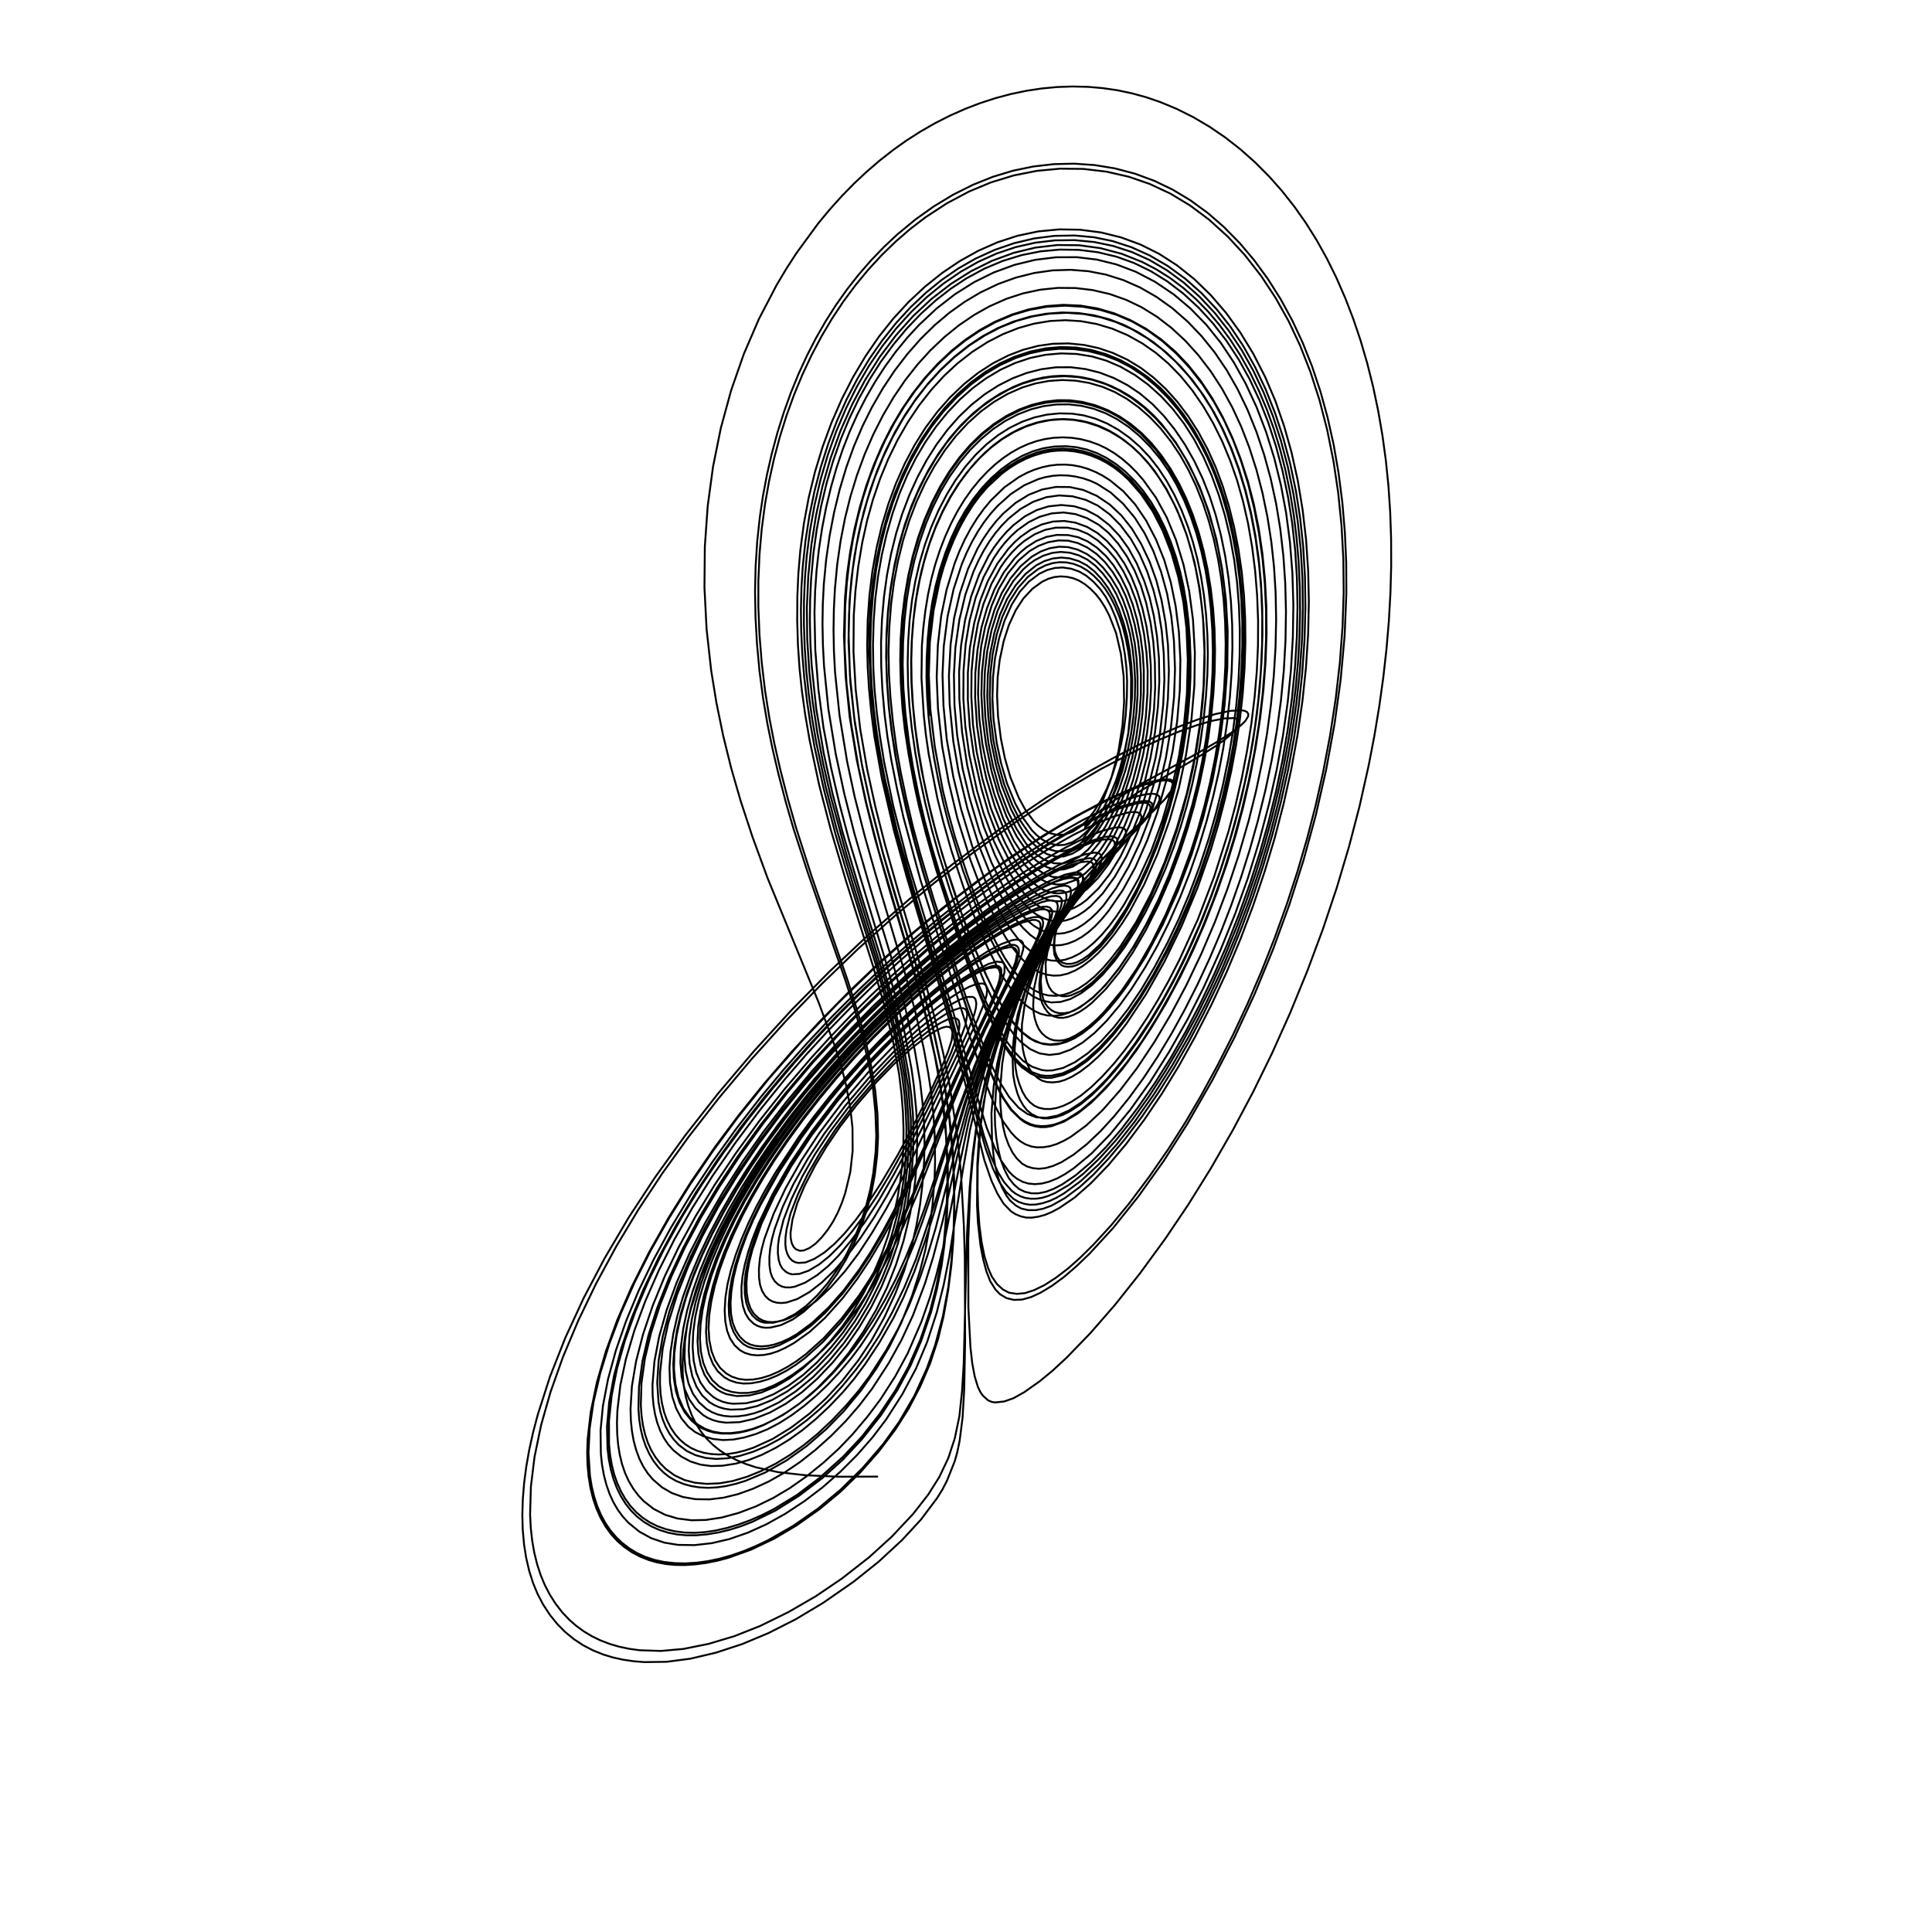 <?xml version="1.0" encoding="utf-8" ?>
<svg xmlns="http://www.w3.org/2000/svg" xmlns:cc="http://creativecommons.org/ns" xmlns:dc="http://purl.org/dc/elements/1.1/" xmlns:ev="http://www.w3.org/2001/xml-events" xmlns:inkscape="http://www.inkscape.org/namespaces/inkscape" xmlns:rdf="http://www.w3.org/1999/02/22-rdf-syntax-ns" xmlns:sodipodi="http://sodipodi.sourceforge.net/DTD/sodipodi-0.dtd" xmlns:xlink="http://www.w3.org/1999/xlink" baseProfile="tiny" height="27.093cm" version="1.2" viewBox="0 0 1024.0 1024.0" width="27.093cm">
  <defs/>
  <g fill="none" id="layer1" inkscape:groupmode="layer" inkscape:label="1" stroke="black" style="display:inline">
    <polyline points="465.375,782.625 444.236,782.679 426.99,781.907 412.448,780.28 400.768,777.727 395.412,775.98 390.382,773.891 385.681,771.437 381.581,768.791 377.928,765.878 374.606,762.586 371.628,758.908 369.008,754.838 366.604,750.012 364.773,745.111 363.343,739.801 362.377,734.241 361.858,728.062 361.822,721.797 362.243,715.147 363.131,708.13 364.499,700.763 366.241,693.498 371.217,677.749 378.089,660.927 386.569,643.653 394.519,629.482 403.117,615.666 412.587,601.799 423.231,587.45 434.716,573.106 446.885,558.971 459.457,545.374 472.571,532.171 486.928,518.732 501.564,506.043 515.713,494.74 530.054,484.285 543.689,475.414 555.33,468.962 565.361,464.69 569.043,463.721 571.902,463.56 573.8,464.374 574.483,465.913 574.214,468.13 572.875,471.5 568.703,478.74 551.47,504.899 543.678,518.436 538.976,527.759 534.9,536.841 531.443,545.741 528.155,555.584 525.472,565.023 523.383,573.949 521.337,584.751 519.848,595.072 518.715,605.76 518.0,616.75 517.844,638.875 518.301,647.912 519.664,660.051 521.089,667.427 522.803,673.81 524.866,679.109 527.625,683.5 530.016,685.953 533.515,688.045 537.411,688.965 541.797,688.788 546.478,687.48 551.556,685.141 557.481,681.557 563.957,676.799 570.488,671.18 577.536,664.401 590.1,650.728 603.477,633.987 616.683,615.486 629.283,595.734 642.524,572.591 654.224,550.025 664.867,527.104 674.719,503.231 683.361,479.565 690.911,455.863 697.375,432.15 702.886,407.935 707.338,383.675 710.597,360.023 712.684,336.899 713.593,314.528 713.517,298.11 712.8,281.978 711.461,266.256 709.459,250.645 706.841,235.607 703.631,221.205 699.854,207.491 695.415,194.163 690.433,181.621 684.932,169.861 678.755,158.534 671.992,147.838 664.671,137.828 657.072,128.84 648.734,120.348 640.203,112.935 630.956,106.177 621.598,100.55 611.929,95.894 601.571,92.064 590.994,89.269 580.258,87.499 569.422,86.746 558.547,86.997 547.692,88.245 536.918,90.479 526.285,93.689 515.753,97.905 505.159,103.209 494.947,109.385 485.15,116.364 475.518,124.333 468.56,130.848 461.652,138.022 455.098,145.566 448.913,153.447 443.117,161.626 437.687,170.129 432.479,179.202 427.714,188.463 423.228,198.229 419.19,208.126 415.464,218.473 412.081,229.238 409.069,240.381 406.53,251.492 404.4,262.778 402.723,274.043 401.327,287.104 400.488,300.295 400.194,313.57 400.435,327.238 401.216,341.207 402.57,355.828 404.394,369.713 406.771,383.747 409.426,396.755 412.579,410.194 416.589,425.489 420.512,439.027 428.176,462.611 448.137,519.759 453.158,535.517 456.831,548.364 460.308,563.245 462.695,576.693 463.966,589.315 464.44,602.023 464.093,610.524 462.859,621.719 461.332,630.207 459.077,639.11 456.171,648.062 452.727,656.468 448.54,665.051 444.314,672.172 438.709,680.085 433.125,686.625 427.306,692.153 421.346,696.512 415.214,699.651 409.805,701.086 405.066,701.039 402.943,700.402 401.012,699.333 398.746,697.225 396.754,694.073 395.473,690.313 394.766,685.727 394.673,680.343 395.132,675.239 396.185,669.567 397.926,662.955 400.275,655.787 403.245,648.033 409.933,633.803 419.385,617.288 430.494,600.629 444.428,582.298 459.195,565.104 475.744,548.152 484.393,540.077 492.283,533.235 500.77,526.479 509.008,520.54 515.853,516.219 521.56,513.328 526.194,511.926 528.0,511.838 529.361,512.17 530.278,512.929 530.674,513.785 530.72,517.111 529.246,522.407 525.491,531.394 505.833,572.529 488.866,610.806 478.375,633.375 472.234,645.715 466.742,655.801 460.692,665.936 454.565,675.179 446.562,685.695 437.517,695.702 429.745,702.806 421.387,708.741 413.25,712.875 409.658,714.103 406.165,714.834 402.421,715.04 399.196,714.659 396.444,713.808 393.946,712.391 390.988,709.52 388.806,705.983 387.313,701.994 386.429,697.135 386.209,691.433 386.691,684.92 387.824,678.1 389.671,670.649 392.124,662.932 395.248,654.703 398.857,646.431 403.081,637.808 407.925,628.873 413.334,619.721 425.366,601.513 432.673,591.564 440.519,581.614 448.92,571.622 457.722,561.779 466.702,552.337 475.789,543.37 484.925,534.906 494.148,526.916 504.118,518.947 513.672,512.0 521.783,506.802 528.937,503.046 534.335,501.053 536.335,500.737 537.875,500.875 539.106,501.51 539.83,502.564 540.097,504.014 539.957,505.834 538.754,510.228 536.344,516.067 519.907,549.183 510.071,570.739 502.213,589.252 484.996,631.681 477.789,648.159 472.55,658.87 466.288,670.568 460.636,680.131 454.945,688.761 445.881,700.69 436.174,711.261 426.608,719.829 421.697,723.447 416.947,726.44 411.964,729.054 407.338,730.97 402.737,732.35 398.092,733.173 394.103,733.307 390.319,732.791 386.781,731.601 383.846,729.93 380.444,726.827 377.848,722.901 375.875,717.954 374.626,711.996 374.216,705.809 374.586,698.593 375.786,690.482 377.735,681.965 380.349,673.204 383.547,664.396 387.57,654.917 392.333,645.01 397.797,634.773 403.704,624.665 410.226,614.375 417.395,603.863 425.741,592.451 434.553,581.205 443.472,570.553 453.051,559.836 463.49,548.848 474.151,538.289 484.817,528.374 495.374,519.218 506.753,510.085 517.935,501.886 528.582,494.913 537.474,489.952 544.771,486.874 547.551,486.159 549.795,485.986 551.3,486.303 552.468,487.304 552.897,488.933 552.724,490.839 551.462,494.989 548.945,500.5 535.565,525.07 527.824,540.13 517.741,563.151 508.159,588.796 493.917,632.808 488.645,648.245 484.853,658.497 480.354,669.304 474.473,682.098 468.641,693.456 462.972,702.989 456.256,713.104 451.122,719.941 444.815,727.447 438.861,733.81 432.7,739.671 425.997,745.346 419.587,750.097 413.104,754.231 406.912,757.483 400.621,760.063 394.247,761.954 388.604,762.998 383.175,763.256 377.905,762.688 372.869,761.241 368.438,759.028 364.781,756.137 361.162,751.746 358.4,746.553 356.342,740.292 355.124,732.994 354.841,725.015 355.414,716.413 356.866,706.916 359.124,697.032 362.087,687.065 365.84,676.695 370.422,665.786 375.815,654.431 381.795,643.09 388.272,631.877 395.58,620.228 403.469,608.534 412.135,596.521 421.534,584.304 431.358,572.316 441.274,560.946 452.321,549.023 463.752,537.378 475.415,526.162 487.135,515.544 498.967,505.5 511.355,495.707 523.449,486.819 534.947,479.052 545.679,472.533 556.003,467.098 564.252,463.645 569.818,462.382 572.575,462.757 573.868,464.037 573.977,466.522 572.657,470.354 568.61,477.688 551.006,504.967 542.711,519.528 538.186,528.798 533.702,539.235 530.602,547.585 527.663,556.931 524.881,567.345 522.548,577.89 519.638,597.493 518.217,618.283 518.135,630.201 518.421,640.129 519.115,649.568 520.272,658.366 521.793,665.868 523.751,672.165 525.614,676.47 528.378,680.559 531.551,683.463 534.813,685.16 538.938,685.776 543.228,685.385 548.058,683.82 553.62,681.122 559.738,677.178 566.207,672.223 572.56,666.582 579.655,659.566 588.93,649.451 598.647,637.631 609.102,623.693 619.136,609.207 628.076,595.184 636.393,581.018 645.345,564.605 653.728,548.033 661.344,531.736 668.583,514.906 675.625,497.058 681.986,479.396 687.737,461.747 692.823,444.319 697.32,426.894 701.221,409.523 704.956,389.904 707.951,370.368 710.163,351.094 711.572,332.236 712.179,313.92 712.0,296.25 711.025,278.502 709.275,261.173 706.769,244.387 703.445,227.879 699.376,212.129 694.588,197.222 689.113,183.224 682.994,170.207 676.057,157.809 668.39,146.206 659.79,135.182 650.779,125.428 640.891,116.467 630.722,108.876 620.361,102.631 609.381,97.496 598.262,93.677 586.538,90.99 574.274,89.536 561.923,89.396 549.578,90.551 537.329,92.98 525.268,96.66 513.577,101.529 501.814,107.791 490.58,115.132 482.525,121.288 474.804,127.958 467.435,135.101 460.18,142.965 453.339,151.251 446.929,159.914 440.967,168.909 435.397,178.309 430.115,188.291 425.341,198.448 420.919,209.098 416.886,220.212 413.275,231.753 410.205,243.314 407.586,255.201 405.5,267.0 403.73,280.355 402.552,293.849 401.948,307.815 401.942,321.799 402.541,336.461 403.741,351.308 405.493,366.046 407.824,380.738 410.406,393.984 413.602,408.026 417.549,423.327 421.878,438.541 430.096,464.211 449.453,520.144 454.724,536.897 458.167,549.078 461.538,564.053 463.885,577.975 465.072,590.306 465.385,602.559 464.902,612.196 463.672,622.656 461.925,631.932 459.583,640.847 456.42,650.171 452.575,659.339 448.29,667.759 443.525,675.535 438.069,682.991 432.211,689.585 426.113,695.179 420.125,699.375 413.853,702.362 408.226,703.661 405.695,703.737 403.446,703.413 401.354,702.688 399.43,701.556 396.882,699.083 395.095,696.166 393.771,692.27 393.055,687.506 392.978,682.377 393.526,676.637 394.702,670.474 396.507,663.727 398.932,656.448 402.006,648.62 409.543,632.822 418.806,616.735 430.233,599.688 444.247,581.32 459.177,564.156 467.789,555.151 476.775,546.309 485.807,537.949 494.189,530.73 502.219,524.369 509.636,519.075 517.858,513.939 523.9,510.908 528.293,509.688 531.089,509.931 531.835,510.451 532.424,511.535 532.414,515.261 531.167,519.808 528.196,526.993 508.302,568.639 480.29,631.782 473.149,646.395 467.352,657.131 461.008,667.865 454.457,677.712 446.724,687.958 437.25,698.523 429.11,705.952 420.854,711.819 416.315,714.353 412.281,716.187 408.498,717.442 404.825,718.17 401.252,718.36 397.986,718.029 394.78,717.058 392.189,715.619 389.338,713.011 386.929,709.364 385.37,705.258 384.413,700.308 384.101,694.514 384.493,687.692 385.588,680.753 387.335,673.479 389.894,665.231 393.025,656.809 396.653,648.302 400.813,639.688 405.578,630.783 411.104,621.335 423.389,602.655 431.002,592.297 439.536,581.481 448.386,570.965 457.908,560.318 466.699,551.095 475.996,541.948 485.573,533.103 495.127,524.832 505.211,516.758 514.634,509.914 523.404,504.278 530.711,500.403 536.249,498.371 538.293,498.017 539.977,498.101 541.301,498.653 542.131,499.649 542.483,501.064 542.327,503.151 541.16,507.224 538.902,512.595 522.405,545.371 510.946,570.449 501.177,594.404 487.245,630.239 478.677,650.328 472.606,662.961 467.125,673.375 461.381,683.168 455.535,692.058 445.927,704.8 441.163,710.275 436.293,715.301 431.238,719.973 425.674,724.548 420.296,728.466 415.025,731.77 410.034,734.351 405.307,736.267 400.675,737.598 396.422,738.263 391.912,738.32 387.916,737.74 384.199,736.544 381.144,734.831 377.644,731.642 374.763,727.317 372.753,722.322 371.479,716.414 370.981,709.485 371.31,701.997 372.41,694.113 374.304,685.609 377.074,676.258 380.558,666.612 384.841,656.426 389.719,646.179 394.888,636.438 400.971,626.04 407.678,615.489 414.928,604.875 423.839,592.698 433.027,580.971 442.762,569.365 453.035,557.883 463.419,546.988 473.73,536.842 485.216,526.263 496.476,516.543 508.692,506.771 519.886,498.642 531.088,491.368 540.995,485.866 548.3,482.801 551.185,482.068 553.412,481.905 555.008,482.27 556.121,483.334 556.491,484.88 556.297,486.891 555.09,490.679 552.948,495.326 533.769,530.108 527.923,541.96 522.794,553.472 516.693,569.044 511.07,585.221 494.698,640.089 485.563,667.183 479.305,682.369 472.934,695.496 466.206,707.658 459.019,718.715 453.483,726.141 446.528,734.552 440.365,741.265 434.511,746.892 427.609,752.764 420.307,758.199 413.214,762.752 406.108,766.541 399.14,769.476 391.977,771.695 385.777,772.901 379.63,773.264 374.036,772.735 368.667,771.283 364.004,769.041 359.831,765.903 357.072,762.976 354.822,759.837 352.845,756.226 351.171,752.129 349.951,747.967 349.031,743.149 348.341,732.796 349.121,720.794 351.303,708.18 354.797,695.077 359.823,680.769 366.014,666.226 373.549,650.991 382.076,635.802 391.858,620.192 402.94,604.107 414.958,588.088 427.729,572.374 441.321,556.921 460.375,537.056 480.247,518.194 499.864,501.292 520.449,485.352 530.684,478.118 540.611,471.607 549.451,466.313 558.496,461.48 566.237,457.909 572.512,455.674 577.302,454.856 578.732,454.955 580.132,455.439 581.114,456.569 581.247,458.624 580.543,460.9 578.861,464.329 574.863,470.711 561.036,490.293 553.852,501.272 547.126,512.963 541.305,525.024 536.527,537.079 532.311,550.77 529.825,561.951 528.101,573.985 527.245,589.56 527.427,596.259 528.01,602.803 529.014,608.884 530.367,614.545 532.371,619.908 534.662,624.416 537.327,627.72 540.137,630.196 543.255,631.694 546.672,632.475 550.288,632.496 554.296,631.689 558.351,630.164 562.898,627.814 570.107,622.945 578.065,616.181 586.123,608.059 594.18,598.696 602.948,587.23 612.138,573.976 620.48,560.71 628.557,546.571 636.142,531.979 643.441,516.619 650.313,500.779 656.638,484.749 662.492,468.347 667.635,452.266 672.251,435.957 676.278,419.592 679.68,403.325 682.504,386.882 684.776,369.992 686.384,353.615 687.371,337.326 687.704,321.629 687.395,306.247 686.464,291.647 684.888,277.326 682.665,263.343 679.768,249.596 676.299,236.551 672.178,223.914 667.544,212.116 662.282,200.874 656.536,190.519 650.012,180.576 642.915,171.402 635.287,163.056 627.173,155.595 618.616,149.077 609.977,143.732 601.006,139.372 591.844,136.075 581.914,133.694 571.853,132.438 561.732,132.283 551.625,133.207 541.602,135.187 531.376,138.33 521.751,142.389 512.292,147.504 503.949,153.005 495.974,159.203 488.118,166.304 480.709,174.022 473.534,182.596 466.896,191.684 460.833,201.194 455.243,211.262 450.103,221.954 445.589,232.88 441.564,244.341 438.064,256.289 435.2,268.295 432.841,280.94 431.106,293.583 429.918,306.797 429.386,317.871 429.254,329.117 429.528,340.858 430.198,352.669 432.592,375.416 436.589,399.221 441.234,420.536 446.555,440.96 455.58,471.632 466.41,506.378 473.759,532.2 478.566,552.73 481.677,569.843 483.068,580.977 483.859,590.347 484.144,598.841 484.029,608.931 483.454,618.75 482.306,629.392 480.915,638.333 479.035,647.22 475.881,659.221 472.039,670.39 467.2,682.028 461.746,692.862 455.357,703.598 448.877,712.949 441.444,722.045 433.305,730.625 425.072,737.89 416.524,743.983 408.111,748.661 399.723,752.003 391.99,753.772 384.825,754.042 381.178,753.567 378.063,752.756 375.154,751.527 372.721,750.062 368.596,746.349 365.331,741.715 362.842,736.151 361.278,729.594 360.641,722.271 360.891,713.906 362.099,704.409 364.145,694.777 367.039,684.675 370.851,673.881 375.424,662.863 380.681,651.747 386.568,640.615 393.344,628.984 400.832,617.159 408.952,605.254 418.347,592.429 428.426,579.621 438.787,567.355 449.978,554.952 461.848,542.607 473.93,530.807 486.247,519.535 498.45,509.116 512.029,498.385 525.125,488.94 537.669,480.864 548.6,474.806 557.788,470.823 561.563,469.738 564.255,469.405 566.135,469.707 567.262,470.599 567.716,472.253 567.405,474.649 566.181,477.972 564.146,481.903 547.777,508.656 538.806,524.924 531.972,539.429 525.63,555.837 522.464,565.413 519.356,576.318 514.133,598.77 510.328,620.128 503.151,666 500.146,681.125 496.497,695.64 491.398,711.294 485.505,725.342 478.233,739.006 469.653,752.375 462.48,761.809 454.312,771.133 445.406,780.052 436.117,788.213 426.394,795.627 416.067,802.419 406.21,807.899 396.391,812.344 386.519,815.761 377.192,817.921 368.104,818.944 359.392,818.818 352.144,817.635 345.148,815.26 338.88,811.812 333.117,807.119 330.122,803.864 327.454,800.235 325.061,796.117 323.102,791.824 321.435,787.09 320.086,781.907 319.08,776.268 318.476,770.617 318.301,758.198 319.567,745.114 322.26,731.009 326.443,715.707 331.856,700.123 338.518,684.074 346.284,667.879 355.532,650.827 366.05,633.355 377.506,615.98 389.976,598.571 403.356,581.312 415.378,566.881 427.952,552.706 441.13,538.7 455.061,524.723 469.049,511.466 483.473,498.565 497.6,486.677 512.295,475.076 528.203,463.337 543.989,452.536 559.182,442.981 573.574,434.798 587.034,428.079 598.599,423.351 603.508,421.822 607.435,420.96 610.929,420.688 613.108,421.027 614.471,422.099 614.627,423.812 613.738,426.076 611.84,428.993 605.636,436.152 584.196,457.969 573.722,469.904 568.927,476.264 564.419,483.144 560.375,490.375 557.857,495.989 555.125,504.75 554.196,510.598 554.393,517.721 555.021,520.578 556.0,523.022 557.365,525.134 558.832,526.444 560.941,527.511 563.176,528.041 565.132,528.044 567.698,527.533 573.078,525.129 578.912,520.759 585.328,514.406 591.565,506.708 597.72,497.709 603.723,487.553 609.475,476.35 614.916,464.094 619.969,451.094 623.663,440.292 626.875,429.625 629.844,418.239 632.356,406.934 634.462,395.534 636.133,384.176 637.341,373.116 638.14,361.879 638.482,351.223 638.399,340.869 637.898,330.895 636.944,320.939 635.525,310.869 633.662,300.984 631.422,291.728 628.716,282.786 625.655,274.56 622.24,266.984 618.202,259.405 613.78,252.387 609.219,246.279 604.323,240.784 599.368,236.181 593.917,232.082 588.128,228.619 581.812,225.745 575.349,223.707 569.154,222.571 562.909,222.223 556.683,222.676 550.248,223.959 543.932,226.019 537.442,228.995 531.186,232.753 525.214,237.25 519.385,242.634 513.993,248.633 508.802,255.514 504.073,262.95 499.637,271.223 495.788,279.772 492.606,288.304 489.747,297.747 487.447,307.356 485.592,317.47 484.175,328.215 483.322,339.013 482.995,350.04 483.179,361.627 483.893,373.839 485.133,385.904 486.949,398.629 489.404,412.55 492.037,424.946 495.567,439.152 499.596,453.517 509.925,484.955 517.164,503.859 522.835,517.068 527.587,526.925 532.698,535.846 536.869,541.625 542.05,547.278 546.78,550.772 551.747,552.954 556.53,553.589 562.179,552.922 567.469,551.0 573.521,547.504 579.458,542.896 585.606,536.945 591.848,529.623 598.62,520.419 604.779,510.876 610.771,500.372 616.773,488.606 622.43,476.193 627.503,463.705 632.13,450.798 636.157,438.021 639.666,425.274 642.719,412.389 645.288,399.501 647.386,386.499 648.938,373.885 649.987,361.391 650.528,348.985 650.56,336.476 650.073,324.293 649.077,312.537 647.59,301.287 645.632,290.609 643.08,279.959 640.114,270.03 636.653,260.49 632.696,251.41 628.242,242.865 623.492,235.22 618.202,228.097 612.548,221.728 606.244,215.838 599.596,210.786 592.975,206.786 586.125,203.624 579.089,201.337 571.703,199.905 564.241,199.393 556.785,199.791 549.386,201.085 541.738,203.39 534.622,206.471 527.253,210.672 520.361,215.562 513.552,221.427 507.174,228.013 501.505,234.95 496.089,242.786 490.981,251.551 486.326,261.031 482.294,270.86 478.87,280.967 475.947,291.65 473.54,302.995 471.761,314.398 470.512,326.492 469.858,338.821 469.778,351.148 470.249,363.336 471.278,375.928 472.895,389.2 475.067,402.935 477.638,416.082 480.973,430.681 485.122,447.099 489.64,463.142 495.777,483.39 505.62,513.808 512.972,535.644 521.933,560.671 526.49,571.5 532.014,582.196 536.15,588.162 540.721,592.706 543.315,594.437 546.375,595.875 548.805,596.553 551.795,596.867 554.976,596.728 558.498,596.097 561.82,594.988 565.37,593.331 572.653,588.658 580.69,581.837 588.892,573.29 597.301,563.06 605.427,551.738 613.619,538.784 621.603,524.626 629.362,509.299 636.329,493.938 642.76,478.051 648.527,461.986 653.864,445.045 658.125,429.568 661.818,414.023 664.894,398.601 667.33,383.463 669.17,368.372 670.431,353.038 671.045,338.216 671.034,323.657 670.392,309.467 669.16,296.094 667.246,282.499 664.667,269.106 661.509,256.406 657.811,244.477 653.616,233.381 648.808,222.841 643.325,212.857 637.349,203.721 630.587,195.032 623.567,187.478 616.094,180.803 608.212,175.076 600.271,170.519 591.827,166.877 583.053,164.225 573.768,162.565 564.406,162.018 555.038,162.576 545.737,164.227 536.937,166.832 527.81,170.664 519.133,175.427 511.728,180.416 504.645,186.061 497.64,192.581 491.049,199.695 484.904,207.342 479.238,215.466 473.952,224.208 469.193,233.292 464.803,243.008 460.829,253.314 457.423,263.789 454.469,274.775 452.081,285.887 450.203,297.339 448.839,309.088 447.965,321.449 447.649,342.12 448.676,362.266 451.113,383.606 455.037,406.723 459.375,426.508 465.562,450.491 484.426,514.596 491.743,541.824 497.198,567.293 500.195,587.469 501.224,597.763 502.341,616.901 502.406,631.966 501.782,646.914 500.618,659.505 499.07,670.751 496.531,683.523 493.494,695.4 488.167,710.91 482.594,723.817 475.703,736.625 466.848,750.195 456.725,762.946 446.625,773.75 435.839,783.433 423.383,792.872 410.909,800.679 398.647,806.649 392.574,808.98 386.738,810.808 380.808,812.239 374.807,813.229 369.134,813.719 363.826,813.735 358.938,813.289 354.133,812.356 349.455,810.891 345.285,809.031 341.295,806.647 337.587,803.765 334.485,800.68 331.635,797.1 329.073,793.01 326.979,788.741 325.19,784.007 323.731,778.795 322.702,773.549 322.0,767.875 321.715,756.282 322.87,743.171 325.466,729.033 329.341,714.485 334.665,698.895 341.07,683.356 349.071,666.64 358.259,649.65 368.696,632.262 380.073,614.997 392.453,597.769 405.603,580.925 417.477,566.746 430.035,552.626 443.164,538.695 456.472,525.357 469.815,512.725 483.351,500.644 497.358,488.859 511.887,477.358 527.252,465.972 542.401,455.539 557.067,446.251 570.808,438.372 583.786,431.843 594.812,427.292 603.51,424.854 606.65,424.485 609.143,424.753 610.493,425.693 610.825,427.218 610.187,429.433 608.392,432.516 602.297,439.896 581.142,462.178 570.495,475.038 565.304,482.478 560.466,490.627 557.419,496.749 554.724,503.726 552.46,511.943 551.625,519.875 552.115,526.328 553.015,529.692 554.01,531.902 555.393,533.785 557.374,535.481 559.28,536.481 561.42,536.994 564.191,537.011 566.738,536.538 569.214,535.628 572.257,534.028 579.096,528.958 586.05,522.018 593.365,512.767 600.507,502.148 607.234,490.429 613.959,476.92 619.628,463.752 624.791,449.789 628.66,437.946 631.969,426.451 634.777,415.158 637.167,403.733 639.235,391.742 640.86,379.707 642.01,367.76 642.653,356.404 642.833,344.866 642.546,333.766 641.779,322.685 640.553,312.081 638.892,302.014 636.807,292.459 634.13,282.74 631.099,273.746 627.616,265.158 623.681,257.05 619.486,249.799 614.875,243.125 609.621,236.768 604.009,231.107 598.078,226.188 592.183,222.247 586.066,219.063 579.761,216.676 573.197,215.088 566.479,214.322 559.744,214.389 553.04,215.273 546.411,216.958 539.548,219.587 532.744,223.146 526.377,227.412 520.061,232.638 514.129,238.573 508.603,245.148 503.388,252.478 498.781,260.167 494.54,268.598 490.705,277.745 487.429,287.199 484.589,297.242 482.351,307.338 480.625,317.853 479.375,329.116 478.652,340.685 478.445,352.628 478.843,364.993 479.884,378.094 481.668,392.705 483.937,406.737 486.74,420.744 490.141,435.218 493.639,448.152 498.991,466.17 510.839,501.434 518.423,521.25 524.671,535.757 528.753,543.93 533.507,551.894 537.677,557.476 542.267,562.283 547.071,565.393 552.186,567.14 554.764,567.43 557.846,567.334 563.479,566.025 569.697,563.017 576.579,558.24 583.49,552.036 590.434,544.415 597.87,534.841 604.816,524.573 611.992,512.459 618.838,499.582 624.844,486.909 630.438,473.565 635.859,459.065 640.661,444.478 644.55,430.891 648.051,416.613 651.029,402.264 653.423,388.103 655.213,374.287 656.401,360.947 657.05,347.238 657.132,333.96 656.663,321.006 655.648,308.473 654.097,296.443 651.952,284.615 649.254,273.297 645.962,262.296 642.085,251.739 637.791,242.058 632.958,232.965 627.589,224.548 621.677,216.853 615.45,210.086 608.529,203.865 601.537,198.76 593.918,194.379 586.354,191.139 578.775,188.927 570.592,187.602 562.381,187.312 554.196,188.028 546.092,189.723 538.125,192.37 530.348,195.941 522.545,200.585 515.452,205.818 508.742,211.764 502.183,218.652 496.086,226.18 490.476,234.28 485.452,242.767 480.886,251.855 476.765,261.596 473.118,271.958 469.969,282.895 467.392,294.058 465.369,305.569 463.918,317.385 463.033,329.452 462.693,341.709 462.892,354.58 463.541,365.631 464.696,377.505 466.364,390.093 468.601,403.899 473.462,427.291 480.787,455.656 504.49,533.844 518.281,582.454 522.903,597.512 527.453,608.893 530.671,615.208 534.622,620.818 536.772,623.002 539.076,624.802 542.115,626.423 545.095,627.303 548.508,627.638 552.269,627.284 556.052,626.313 560.277,624.616 564.482,622.307 569.061,619.231 578.441,611.471 588.274,601.352 599.071,588.196 609.347,573.843 619.676,557.468 629.486,540.142 638.027,523.242 646.758,503.871 654.627,484.416 661.396,465.418 667.305,446.222 672.683,425.849 676.744,407.639 680.005,389.828 682.509,372.222 684.227,355.086 685.252,337.5 685.506,320.442 684.995,303.683 683.702,287.344 681.678,271.906 678.931,257.188 675.391,242.845 671.056,228.945 665.937,215.612 660.211,203.3 653.951,192.064 647.014,181.659 639.313,172.072 630.934,163.469 621.99,155.951 612.234,149.375 602.037,144.065 591.826,140.183 581.351,137.588 570.83,136.325 559.713,136.355 548.647,137.724 537.721,140.382 526.672,144.43 516.304,149.554 506.021,156.041 496.343,163.581 487.068,172.267 480.931,178.919 474.909,186.258 469.274,193.971 463.836,202.34 459.022,210.677 454.456,219.601 450.328,228.799 446.679,238.14 443.372,247.952 440.433,258.207 437.886,268.866 435.749,279.881 434.035,291.194 432.804,302.267 432.026,313.409 431.691,324.737 432.108,344.459 433.779,365.467 436.433,385.464 440.38,406.5 444.914,426.033 450.022,445.285 469.144,508.653 475.62,531.537 479.427,547.159 483.139,566.611 484.375,575.625 485.639,588.719 486.077,597.227 486.099,606.38 485.823,616.264 485.172,624.899 483.973,634.394 482.308,643.669 478.892,657.699 474.877,670.383 470.132,682.456 464.382,694.225 457.626,705.811 449.808,717.115 442.022,726.666 433.06,735.933 423.805,743.888 414.915,750.02 404.906,755.23 400.243,757.111 395.705,758.496 391.171,759.42 387.057,759.843 382.654,759.826 378.704,759.337 375.216,758.384 372.22,757.082 369.086,755.125 366.471,752.89 362.859,748.484 360.158,743.358 358.244,737.297 357.16,730.575 356.856,722.892 357.4,714.284 358.793,705.262 361.001,695.761 364.077,685.547 367.883,675.081 372.343,664.481 377.564,653.504 383.534,642.213 390.233,630.643 397.606,618.896 405.597,607.074 414.151,595.281 423.229,583.586 433.103,571.642 443.555,559.738 454.207,548.288 465.186,537.147 476.152,526.661 487.588,516.357 499.846,505.99 512.011,496.396 523.243,488.2 535.055,480.309 545.962,473.703 555.37,468.806 562.682,465.952 565.731,465.204 568.129,464.967 570.549,465.475 571.309,466.156 571.649,466.937 571.579,469.443 570.428,472.752 565.733,481.205 548.908,507.782 540.617,522.901 536.012,532.44 532.427,540.909 528.11,552.623 525.344,561.469 520.524,581.029 518.479,591.805 517.121,601.25 515.67,613.343 514.371,628.178 513.205,657.357 513.266,693.148 514.356,714.036 515.301,722.518 516.625,729.575 518.281,735.016 519.568,737.742 520.893,739.667 523.698,742.197 525.594,743.014 527.372,743.33 532.269,742.808 537.262,741.04 542.872,737.888 551.122,732.069 557.811,726.547 565.235,719.682 577.855,706.654 590.975,691.6 604.207,674.928 617.515,656.711 629.792,638.503 641.678,619.409 653.405,599.02 664.221,578.666 674.243,558.178 683.803,536.859 692.899,514.645 701.175,492.424 708.527,470.485 714.985,448.802 720.608,427.235 725.44,405.626 728.424,390.113 731.008,374.567 733.17,359.063 734.859,344.046 736.12,329.207 736.967,314.211 737.357,299.872 737.314,285.457 736.83,271.388 735.914,257.709 734.535,244.08 732.741,230.912 730.49,217.86 727.777,204.969 724.694,192.652 721.162,180.568 717.3,169.112 713.005,157.951 708.268,147.122 703.253,136.984 697.813,127.225 692.154,118.196 686.085,109.57 679.391,101.101 672.591,93.436 665.183,86.005 657.444,79.136 649.397,72.849 641.066,67.165 632.473,62.107 623.641,57.695 614.931,54.078 607.42,51.515 599.793,49.421 592.062,47.807 584.395,46.696 576.652,46.041 568.513,45.84 560.365,46.125 552.225,46.885 544.111,48.107 535.677,49.869 527.674,52.004 519.395,54.695 511.579,57.696 503.534,61.268 495.639,65.27 487.915,69.691 480.382,74.516 473.375,79.5 466.232,85.1 459.342,91.025 452.708,97.252 446.073,104.037 439.722,111.103 433.659,118.426 422.198,134.06 416.832,142.338 411.605,151.115 402.226,169.103 394.228,187.665 387.501,206.95 382.048,226.928 377.907,247.444 375.092,268.311 373.576,289.656 373.374,311.375 374.506,333.457 376.942,355.392 379.719,372.489 383.302,389.926 387.523,407.03 392.555,424.486 398.857,443.625 406.792,465.315 433.78,531.016 442.291,553.965 445.933,565.333 448.303,574.543 450.716,587.436 451.837,597.808 451.919,609.995 450.681,621.181 448.022,632.24 446.158,637.689 444.061,642.665 441.541,647.472 438.667,651.895 435.558,655.812 432.274,659.141 429.004,661.497 426.055,662.758 423.988,662.941 421.884,662.153 420.641,660.935 419.643,658.924 419.088,656.215 419.0,653.375 420.006,646.422 422.571,637.705 426.353,628.727 431.966,617.886 438.063,607.706 445.094,597.341 454.011,585.725 464.31,573.758 473.486,564.322 483.156,555.555 491.983,548.793 495.757,546.473 499.171,544.803 501.521,544.153 503.17,544.311 504.463,545.421 504.875,547.0 504.416,551.393 502.451,557.428 499.826,563.928 493.187,578.5 483.221,598.308 475.999,611.833 466.968,627.074 459.466,638.567 453.42,646.762 447.51,653.898 442.181,659.375 436.908,663.873 431.708,667.182 426.941,669.131 423.173,669.382 421.5,669.0 420.001,668.236 418.497,666.744 417.331,664.674 416.55,662.164 416.237,659.277 416.336,655.863 416.899,651.514 419.001,643.112 422.883,633.074 428.139,622.251 434.903,610.564 442.837,598.582 452.553,585.718 462.978,573.561 474.403,561.668 485.399,551.628 494.763,544.465 498.729,542.032 502.282,540.333 505.2,539.605 507.042,539.827 508.125,540.875 508.562,542.964 508.351,545.401 507.69,548.001 504.125,557.875 499.07,569.152 487.084,593.663 478.219,610.75 471.615,622.603 465.086,633.44 457.412,644.991 451.437,652.953 445.511,659.867 439.714,665.68 434.213,670.128 428.636,673.469 423.759,675.184 419.861,675.426 418.058,674.932 416.436,674.019 414.642,672.306 413.49,670.295 412.713,667.754 412.284,664.233 412.35,660.297 412.875,656.173 415.274,646.566 419.419,635.652 425.28,623.478 431.738,612.151 439.743,600.051 450.281,586.076 461.852,572.363 473.083,560.551 484.455,550.042 496.654,540.505 501.128,537.588 505.178,535.469 508.521,534.347 510.625,534.375 511.592,534.864 512.248,535.651 512.678,537.675 511.678,543.352 508.563,551.812 499.983,570.773 492.097,587.015 482.174,606.82 473.628,622.683 465.801,636.248 458.352,647.799 451.06,657.562 444.531,665.422 439.022,671.002 433.15,675.826 426.724,679.835 421.333,681.94 418.809,682.366 416.363,682.336 414.527,681.91 412.562,680.906 410.627,679.085 409.246,676.872 408.349,674.219 407.82,670.569 407.785,666.254 408.223,661.578 409.157,656.694 410.617,651.301 414.881,639.577 420.537,627.587 428.142,614.167 436.918,600.827 448.022,586.039 460.241,571.62 473.762,557.434 486.444,545.707 499.01,535.791 504.48,532.154 509.002,529.707 512.838,528.413 515.523,528.386 516.306,528.764 517.012,529.613 517.471,531.79 517.22,534.339 516.393,537.623 512.924,546.751 507.272,559.187 488.151,599.102 477.789,619.55 470.25,633.5 463.255,645.325 456.213,655.933 449.42,665.055 442.607,672.948 435.681,679.655 429.008,684.84 422.581,688.498 416.906,690.359 414.061,690.638 411.614,690.438 409.433,689.807 407.494,688.721 405.558,686.869 403.883,684.125 402.85,680.973 402.298,677.122 402.24,672.62 402.743,667.111 403.706,662.048 405.208,656.483 410.044,643.28 416.515,629.562 424.74,615.046 434.324,600.469 446.502,584.318 459.901,568.682 474.427,553.66 489.205,540.186 496.475,534.226 503.147,529.255 508.835,525.575 513.741,522.982 517.75,521.5 520.598,521.23 521.626,521.517 522.587,522.328 523.186,524.629 522.984,527.05 522.118,530.447 518.084,540.608 483.833,613.29 475.445,630.093 469.718,640.656 462.36,653.144 455.197,664.111 448.037,673.57 440.279,682.375 432.892,689.3 425.581,694.722 418.673,698.531 415.416,699.724 412.255,700.474 409.477,700.769 406.79,700.594 404.295,699.884 402.027,698.638 399.5,696.25 397.735,693.363 396.486,689.691 395.778,685.234 395.631,680.205 396.069,674.841 397.131,668.853 398.808,662.285 403.554,648.68 410.328,634.128 419.274,618.287 430.039,601.922 443.486,584.023 458.324,566.593 473.781,550.434 488.953,536.547 497.655,529.402 505.889,523.22 512.769,518.638 519.116,515.109 523.83,513.191 527.556,512.679 528.801,513.051 529.624,513.833 530.14,516.337 529.822,518.828 528.964,521.889 525.406,530.823 506.166,571.264 489.366,608.936 480.041,628.941 473.606,642.022 468,652.466 461.484,663.614 455.411,672.873 447.248,683.805 439.172,692.971 430.443,701.151 422.494,707.032 418.291,709.447 414.375,711.25 410.431,712.609 407.029,713.348 403.39,713.607 400.222,713.314 397.429,712.525 394.903,711.138 392.162,708.566 389.895,705.062 388.288,700.877 387.429,696.199 387.194,690.741 387.613,684.52 388.706,677.644 390.453,670.351 392.776,662.807 395.747,654.772 399.183,646.734 403.055,638.708 412.817,621.253 424.587,603.253 431.588,593.605 439.332,583.638 447.378,573.928 455.854,564.324 464.547,555.085 473.835,545.801 483.163,537.025 492.303,528.955 501.287,521.582 510.165,514.955 518.472,509.425 525.929,505.191 531.583,502.756 535.773,501.946 537.107,502.18 538.218,502.866 538.872,503.971 539.085,505.48 538.266,509.802 536.123,515.582 521.632,544.983 510.455,568.839 503.116,585.958 485.74,628.584 478.103,645.809 472.928,656.526 466.526,668.598 461.148,677.723 455.315,686.625 446.065,698.816 436.526,709.332 427.02,717.835 422.167,721.426 417.51,724.4 412.664,727.01 408.037,729.008 403.438,730.432 399.205,731.182 395.288,731.33 391.478,730.846 387.922,729.669 384.962,727.978 381.628,724.948 379.076,721.097 377.166,716.251 375.966,710.41 375.554,703.988 375.908,697.235 377.01,689.686 378.892,681.398 381.433,672.871 384.795,663.617 388.752,654.267 393.43,644.469 398.604,634.683 404.399,624.672 410.518,614.946 417.433,604.765 425.512,593.687 434.274,582.448 443.618,571.192 453.014,560.55 462.637,550.36 472.543,540.516 483.063,530.692 493.448,521.587 504.439,512.637 515.367,504.489 525.676,497.56 534.928,492.155 541.897,488.935 547.171,487.565 549.021,487.615 550.609,488.297 551.321,489.301 551.542,491.079 550.613,495.071 548.275,500.679 527.402,540.312 522.947,549.881 516.778,564.319 507.475,588.927 489.898,640.929 484.356,655.94 479.852,666.917 474.829,677.87 469.44,688.288 463.6,698.437 457.645,707.673 452.568,714.661 447.263,721.232 440.937,728.337 434.811,734.525 429.125,739.625 423.102,744.394 417.137,748.517 410.954,752.165 404.626,755.227 398.773,757.388 392.891,758.866 387.363,759.581 382.356,759.553 377.897,758.787 373.682,757.276 369.746,754.991 365.51,751.223 362.167,746.444 359.601,740.413 357.976,733.538 357.213,725.641 357.411,717.35 358.578,708.08 360.643,698.276 363.654,687.659 367.464,676.725 371.9,665.917 377.201,654.612 383.508,642.574 390.423,630.579 398.064,618.401 406.511,605.968 416.085,592.923 426.478,579.742 437.582,566.584 449.011,553.899 460.538,541.908 472.755,529.992 485.35,518.47 498.068,507.572 511.862,496.586 525.029,486.976 537.914,478.512 549.422,471.928 559.225,467.414 563.341,466.035 566.56,465.377 568.902,465.387 570.548,466.105 571.318,467.288 571.395,469.312 570.235,472.97 567.877,477.6 549.037,507.492 543.252,517.785 537.664,528.732 533.477,538.249 528.759,550.411 525.742,559.866 522.183,572.77 519.298,586.023 517.519,596.77 515.606,610.919 513.953,629.266 512.54,654.004 510.775,723.003 509.909,737.233 508.491,750.649 506.056,762.348 502.589,772.903 497.834,782.876 492.0,792.125 484.0,802.375 472.75,814.375 460.606,825.419 446.109,836.739 432.433,846 417.997,854.376 403.051,861.721 389.266,867.192 375.527,871.295 362.287,873.955 350.335,875.035 338.973,874.657 333.288,873.872 328.004,872.737 323.108,871.299 318.223,869.423 313.771,867.262 309.455,864.679 305.308,861.649 301.636,858.412 297.902,854.446 294.43,849.956 291.467,845.295 288.779,840.134 286.586,834.878 284.712,829.156 283.185,822.965 282.078,816.65 281.329,809.91 280.959,802.745 281.378,787.999 283.311,772.188 286.798,755.305 291.78,737.824 298.392,719.211 306.47,699.99 315.926,680.37 326.672,660.543 338.384,641.059 351.023,621.926 364.892,602.661 380.979,582.017 398.29,561.407 416.642,541.058 435.565,521.484 454.829,502.903 474.504,485.237 495.028,468.074 515.699,451.993 538.547,435.568 561.265,420.663 582.978,407.876 604.498,396.685 615.07,391.816 625.002,387.71 634.258,384.396 642.354,382.06 648.916,380.781 653.814,380.609 655.378,380.947 656.545,381.668 657.001,382.681 656.814,383.929 655.526,386.097 652.933,388.857 649.022,392.103 644.228,395.51 634.282,401.731 603.169,419.955 589.057,429.477 582.919,434.437 577.937,439.256 574.561,443.679 573.875,445.25 573.911,446.098 574.523,446.274 575.867,445.567 579.057,442.148 581.793,438.086 585.136,432.042 588.137,425.643 590.738,419.062 592.928,412.303 594.926,404.772 597.945,389.128 599.376,374.517 599.495,359.134 599.005,352.629 598.002,345.328 596.696,338.502 595.104,332.283 593.336,326.963 591.004,321.296 588.546,316.437 585.79,312.054 582.793,308.292 579.634,305.086 576.308,302.411 572.829,300.334 569.125,298.894 565.375,298.108 561.625,297.96 557.875,298.473 554.196,299.64 550.254,301.616 544.759,305.798 539.574,311.638 534.914,318.936 531.242,326.969 528.297,336.194 526.112,346.704 524.939,356.978 524.599,368.716 525.115,380.661 526.625,392.875 528.909,404.047 532.23,415.762 536.538,426.648 540.574,434.664 545.679,442.054 548.337,445.01 551.039,447.431 554.856,449.806 559.542,451.126 563.537,451.171 568.001,449.864 572.341,447.283 576.641,443.435 580.764,438.562 584.757,432.473 588.573,425.148 592.19,416.537 594.884,408.52 597.53,398.571 599.409,389.404 600.694,380.189 601.494,370.307 601.654,361.005 601.19,352.127 600.23,343.36 598.922,335.951 597.156,329.076 594.587,321.513 591.676,314.88 588.457,309.243 584.664,304.125 580.668,299.926 576.36,296.62 571.792,294.341 567.02,292.952 562.221,292.534 557.75,293.043 552.9,294.561 548.291,296.988 545.453,299.021 542.421,301.707 537.155,307.837 532.465,315.436 528.663,323.985 525.6,333.795 523.289,344.912 522.005,355.909 521.63,367.801 522.234,380.049 523.894,393.941 526.317,405.952 529.696,418.225 534.206,430.155 538.755,439.282 543.782,447.07 546.554,450.3 549.444,453.02 553.796,455.845 558.599,457.542 563.112,457.692 567.628,456.512 572.138,454.097 576.625,450.375 581.54,444.705 585.905,438.132 590.455,429.577 594.12,421.216 597.379,411.742 600.073,401.745 602.312,390.29 603.962,378.292 604.684,368.228 604.71,357.869 604.198,348.327 603.155,339.683 601.397,330.909 599.219,322.981 596.646,315.891 593.674,309.626 589.849,303.312 585.619,297.87 581.253,293.638 576.212,290.151 571.288,287.845 566.211,286.576 561.025,286.44 555.613,287.38 550.36,289.356 545.619,292.154 539.753,297.174 534.229,303.926 529.429,312.014 525.594,321.0 522.169,332.218 520.08,342.33 518.77,354.498 518.388,367.651 519.074,380.918 520.69,394.31 523.625,408.875 527.011,420.958 531.712,433.867 537.409,445.762 542.202,453.083 545.41,456.945 548.049,459.516 553.254,463.056 557.948,464.785 562.874,465.041 565.233,464.625 567.982,463.699 573.25,460.75 578.243,456.418 583.24,450.479 588.149,442.947 592.832,433.93 597.059,423.854 600.542,413.5 603.616,401.73 605.862,390.586 607.297,380.046 608.183,367.561 608.275,355.664 607.676,346.098 606.382,336.081 604.513,326.728 602.2,318.523 598.976,310.053 595.363,302.699 591.417,296.471 586.978,291.135 581.911,286.495 576.545,282.962 571.239,280.748 565.724,279.655 559.654,279.66 554.027,280.813 548.419,283.166 542.951,286.685 539.507,289.592 536.229,292.926 533.126,296.67 530.377,300.579 525.505,309.461 521.256,320.115 518.301,330.636 516.13,343.013 514.939,355.741 514.817,369.095 515.69,384.069 517.636,398.341 520.677,412.675 525.12,428.219 529.878,440.39 532.792,446.878 535.531,452.108 541.603,461.535 544.416,464.823 547.567,467.846 549.974,469.788 552.74,471.45 555.551,472.606 558.349,473.315 560.89,473.516 563.543,473.293 566.229,472.672 569.024,471.61 574.606,468.165 580.35,462.835 585.918,455.946 591.067,447.681 595.986,437.831 600.355,427.026 604.553,414.176 607.665,401.928 610.119,388.572 611.644,376.029 612.265,364.374 612.1,351.059 611.266,340.013 609.817,329.988 607.503,319.601 604.674,310.438 601.307,302.283 597.286,294.893 592.522,287.98 587.51,282.387 582.321,278.132 576.15,274.644 570.015,272.492 563.738,271.622 557.438,272.107 551.031,273.915 545.219,276.773 539.32,280.981 535.843,284.154 532.631,287.636 529.63,291.452 526.63,295.912 521.308,305.899 517.113,316.807 513.931,328.79 511.83,341.31 510.695,355.341 510.591,370.311 511.623,384.743 513.718,399.98 517.847,419.024 521.362,431.092 526.852,445.995 533.404,459.637 536.311,464.629 539.718,469.628 542.956,473.713 546.014,476.795 548.874,479.125 551.93,481.121 554.476,482.233 557.099,482.916 560.5,483.247 563.292,483.068 566.519,482.309 569.439,481.154 572.723,479.322 575.835,477.049 582.251,470.87 588.196,463.282 593.862,454.037 599.598,442.251 604.4,430.191 609.023,415.577 612.471,401.728 614.912,387.903 616.515,373.613 617.144,360.08 616.825,346.579 615.743,334.37 613.937,323.193 611.371,312.861 607.937,302.672 603.935,293.601 599.429,285.742 593.958,278.461 588.188,272.625 581.959,268.048 575.515,264.949 568.435,263.056 561.313,262.592 554.593,263.52 547.662,265.937 540.947,269.743 534.641,274.801 530.967,278.52 527.585,282.541 524.372,287.014 521.422,291.802 518.558,297.223 515.982,302.93 511.663,315.185 508.5,328.477 506.37,343.361 505.596,357.575 505.894,373.773 507.329,389.675 510.226,407.549 513.898,422.939 519.231,440.896 525.563,457.303 532.459,471.446 535.204,476.086 538.301,480.54 542.19,485.417 545.092,488.373 548.086,490.753 551.475,492.808 554.359,493.976 557.725,494.705 561.125,494.885 564.209,494.549 567.77,493.5 571.052,491.964 574.48,489.783 578.064,486.937 581.449,483.729 584.844,479.964 591.709,470.57 598.177,459.42 604.276,446.524 609.464,433.083 614.174,417.674 617.931,401.769 620.622,385.562 622.279,369.312 622.777,354.594 622.206,339.643 620.819,326.755 618.569,314.585 615.383,303.061 611.269,292.022 606.658,282.589 601.493,274.462 595.283,267.01 588.637,261.019 581.519,256.474 577.97,254.852 574.147,253.543 570.052,252.571 565.942,252.025 561.829,251.911 558.097,252.184 554.01,252.905 550.322,253.947 542.886,257.209 535.739,261.877 528.812,268.077 525.044,272.277 521.571,276.774 518.312,281.675 515.152,287.202 512.299,293.022 509.75,299.092 505.445,312.218 502.262,326.648 500.215,342.515 499.553,357.555 500.072,374.076 501.794,391.791 505.25,411.625 509.388,428.865 515.324,448.588 522.262,466.929 529.947,483.124 533.005,488.409 536.377,493.41 539.944,498.077 543.25,501.595 546.942,504.716 550.423,506.99 553.601,508.307 557.258,509.102 560.882,509.257 564.545,508.673 568.325,507.389 572.24,505.406 576.093,502.774 580.06,499.414 583.99,495.443 587.981,490.706 591.846,485.456 595.736,479.503 603.539,465.554 610.078,451.243 616.079,434.827 621.012,418.023 624.825,400.988 627.555,383.892 629.083,367.64 629.554,349.807 628.852,333.067 627.204,319.178 624.496,305.799 620.852,293.113 616.247,281.279 610.954,271.032 604.833,261.951 597.976,254.144 594.163,250.668 590.48,247.822 586.672,245.369 582.744,243.317 578.426,241.525 574.045,240.173 569.618,239.269 565.161,238.82 560.689,238.835 556.59,239.262 552.525,240.087 548.022,241.448 543.62,243.229 539.33,245.418 535.162,248.002 531.128,250.969 523.5,258.0 519.429,262.679 515.669,267.739 512.016,273.469 508.688,279.536 505.516,286.254 502.58,293.511 500.144,300.655 498.075,307.939 494.83,323.57 492.85,340.401 492.297,357.665 493.079,375.797 495.46,395.727 499.724,418.968 502.359,429.811 506.187,443.713 512.601,463.354 516.069,472.983 519.683,481.933 524.295,492.422 528.048,499.839 532.776,508.082 536.124,513.061 540.9,518.88 544.638,522.412 548.35,524.961 551.934,526.68 555.606,527.612 559.426,527.821 563.387,527.334 567.17,526.156 571.518,524.025 575.689,521.254 580.026,517.655 584.53,513.171 588.854,508.127 593.871,501.538 602.141,488.806 610.1,473.607 617.279,457.015 623.751,438.817 629.049,420.476 633.125,402.005 636.163,382.626 637.911,363.885 638.39,345.277 637.614,327.289 635.874,312.16 633.09,297.856 628.965,283.483 623.935,270.43 618.221,259.119 611.967,249.602 608.232,244.964 604.392,240.789 600.385,236.995 596.223,233.597 591.918,230.612 587.482,228.055 582.926,225.943 578.262,224.292 573.527,223.111 568.667,222.372 563.797,222.099 558.934,222.289 554.093,222.937 549.289,224.037 544.539,225.586 539.857,227.578 535.344,229.96 530.715,232.904 526.267,236.249 522.005,239.97 516.878,245.188 512.061,250.926 507.623,257.043 503.483,263.675 499.763,270.637 496.3,278.241 493.265,286.123 490.53,294.613 488.252,303.221 486.444,311.818 485.003,320.812 483.901,330.56 483.198,340.656 482.894,351.032 483.051,361.13 483.628,371.367 484.813,383.884 486.434,396.349 488.464,408.197 491.171,421.288 493.894,432.993 496.851,443.982 502.721,463.646 506.793,475.991 512.246,491.476 516.338,501.947 522.038,515.593 527.639,527.068 532.149,535.087 536.879,542.047 540.872,546.491 545.375,550.125 548.819,552.03 552.828,553.324 556.877,553.832 560.832,553.479 565.012,552.323 569.357,550.408 573.539,547.827 578.262,544.167 583.087,539.704 587.817,534.655 592.773,528.67 597.618,522.118 607.244,506.997 616.27,490.079 624.225,472.362 631.484,453.175 637.571,433.779 642.607,413.746 646.401,393.918 649.068,373.657 650.51,353.736 650.693,334.583 649.74,317.63 647.736,301.357 644.721,285.837 640.733,271.301 635.813,257.941 629.916,245.61 623.191,234.504 615.613,224.651 611.392,220.129 607.231,216.249 602.892,212.758 598.496,209.736 593.722,206.942 588.839,204.567 583.864,202.615 578.452,201 573.342,199.941 568.193,199.321 563.023,199.145 557.846,199.418 552.766,200.126 547.432,201.334 542.528,202.87 537.365,204.936 529.994,208.718 522.9,213.344 515.828,219.026 509.274,225.391 503.247,232.382 497.524,240.255 492.165,248.995 487.395,258.223 483.216,267.835 479.609,277.905 476.648,288.175 474.128,299.324 472.106,311.291 470.644,323.751 469.853,335.89 469.672,348.172 470.074,360.934 471.074,374.56 472.509,387.227 474.528,400.475 477.237,414.883 480.469,429.612 484.151,444.159 489.035,461.67 498.127,491.15 508.133,521.879 516.212,545.647 522.459,562.501 527.682,574.644 531.433,581.738 535.833,588.296 540.658,593.018 542.996,594.736 545.68,596.097 548.582,596.994 551.557,597.435 554.407,597.38 557.436,596.862 563.945,594.483 571.148,590.242 578.27,584.555 586.086,576.816 594.572,567.007 602.332,556.69 610.115,544.979 618.128,531.574 625.494,517.864 632.259,503.879 638.625,489.25 644.783,473.495 650.26,457.784 654.96,442.482 658.961,427.499 662.563,411.688 665.54,396.087 667.904,380.701 669.678,365.298 670.803,350.387 671.306,335.688 671.184,321.21 670.444,307.069 669.098,293.378 667.1,279.856 664.498,266.972 661.344,254.882 657.493,242.981 653.163,231.916 648.076,221.044 642.57,211.156 636.499,201.981 629.873,193.607 622.974,186.375 615.399,179.836 607.415,174.246 599.087,169.636 590.481,166.033 581.663,163.469 572.698,161.972 563.556,161.566 554.337,162.25 545.218,163.989 536.253,166.742 527.154,170.635 519.345,174.919 511.486,180.193 504.077,186.15 496.783,193.05 489.975,200.562 483.667,208.626 477.869,217.178 472.409,226.498 467.525,236.21 463.102,246.519 459.165,257.365 455.746,268.716 452.874,280.523 450.637,292.356 448.957,304.516 447.869,316.738 447.299,336.842 448.168,358.401 450.35,379.998 454.052,402.497 458.903,425.214 463.573,443.812 471.546,471.932 483.661,512.694 489.954,535.812 495.534,559.971 498.265,575.452 499.833,586.393 501.395,601.819 501.998,615.24 502.138,627.0 501.596,643.008 500.261,658.619 498.613,669.89 496.124,682.488 492.94,694.921 487.827,709.974 481.548,724.215 474.662,736.806 466.146,749.566 456.848,761.426 446.747,772.202 434.315,783.364 422.516,792.297 410.325,799.749 403.869,803.021 397.599,805.763 391.511,808.002 385.262,809.86 379.235,811.225 373.518,812.075 368.181,812.42 362.877,812.283 357.64,811.615 352.865,810.476 348.374,808.869 344.418,806.907 340.659,804.438 337.137,801.435 334.129,798.163 331.387,794.388 329.132,790.466 327.149,786.085 325.531,781.43 324.289,776.527 323.374,771.197 322.807,765.443 322.776,753.064 324.212,739.542 327.085,725.123 331.247,710.458 336.906,694.734 343.875,678.476 352.044,661.898 361.524,644.811 371.714,628.272 383.247,611.227 395.791,594.164 409.423,576.982 421.191,563.1 433.067,549.883 445.352,536.99 458.412,524.048 472.089,511.229 486.229,498.705 500.354,486.898 514.264,475.957 528.5,465.5 543.792,455.095 557.939,446.231 571.3,438.645 583.782,432.436 594.802,427.959 603.08,425.683 605.905,425.421 608.079,425.724 609.428,426.671 609.847,428.101 609.296,430.28 607.79,432.938 601.662,440.46 580.058,463.681 569.533,476.627 564.467,483.974 559.907,491.727 556.476,498.76 553.751,505.931 551.637,514.357 550.84,522.106 551.022,525.823 551.555,529.111 552.423,531.832 553.6,534.149 555.249,536.418 556.652,537.689 558.627,538.78 561.233,539.456 563.539,539.478 566.0,538.984 569.077,537.857 572.177,536.299 575.519,534.093 578.791,531.466 585.912,524.418 593.185,515.454 600.494,504.693 607.386,492.815 614.016,479.588 620.131,465.49 625.615,450.862 629.41,439.251 632.787,427.478 635.794,415.326 638.308,403.336 640.382,391.307 642.009,379.189 643.144,367.343 643.81,355.635 643.999,344.55 643.723,333.411 642.976,322.669 641.755,312.182 640.054,301.784 637.867,291.611 635.29,282.098 632.242,272.931 628.712,264.18 624.848,256.192 620.439,248.513 615.608,241.428 610.377,234.996 605.032,229.521 599.365,224.748 593.43,220.732 587.226,217.428 580.501,214.778 573.641,213.006 567.057,212.151 560.43,212.114 553.49,212.961 546.735,214.626 540.144,217.07 533.414,220.447 526.615,224.84 520.13,230.056 514.158,235.883 508.387,242.631 503.109,249.967 498.329,257.813 493.885,266.439 490.024,275.357 486.587,284.985 483.75,294.818 481.392,305.173 479.521,316.003 478.124,327.446 477.356,338.677 477.138,350.096 477.454,362.392 478.323,375.484 479.637,387.143 481.532,399.489 484.613,416.086 487.093,427.429 490.743,441.729 495.966,460.286 507.214,495.087 514.271,514.64 521.874,533.782 528.135,546.888 532.394,554.533 536.672,560.687 541.633,565.726 546.553,569.158 549.065,570.231 552.079,571.026 554.652,571.327 557.492,571.23 563.624,569.752 569.625,566.908 576.307,562.21 583.158,556.02 590.199,548.363 597.385,539.218 604.631,528.64 611.762,516.885 618.744,503.986 624.939,491.127 630.761,477.562 636.105,463.531 641.176,448.507 645.305,434.647 648.799,421.168 651.723,407.89 654.17,394.404 656.26,380.124 657.783,366.185 658.749,352.358 659.118,339.148 658.908,326.307 658.109,313.217 656.803,300.958 654.931,288.855 652.549,277.368 649.686,266.557 646.374,256.466 642.464,246.624 637.839,236.868 632.675,227.716 627.208,219.555 621.273,212.109 615.139,205.692 608.474,199.968 601.312,194.976 593.873,190.881 586.205,187.704 578.36,185.469 570.387,184.201 562.336,183.923 554.281,184.632 545.972,186.358 537.832,189.043 529.914,192.643 522.274,197.114 514.655,202.657 507.525,208.976 500.937,215.927 494.614,223.787 488.626,232.544 483.23,241.831 478.438,251.56 474.159,261.903 470.435,272.777 467.278,284.177 464.711,296.047 462.753,308.318 461.446,320.559 460.762,333.039 460.684,346.017 461.846,368.519 464.327,389.894 469.08,415.856 471.855,428.491 474.994,440.983 483.358,470.997 498.409,520.291 504.189,540.457 518.203,594.077 522.456,608.827 526.253,619.319 529.783,626.618 533.119,631.563 537.251,635.49 539.968,637.05 542.947,638.05 545.811,638.532 549,638.43 552.524,637.741 556.41,636.479 559.895,634.864 563.991,632.483 572.836,625.984 582.28,617.242 591.703,606.824 601.433,594.475 611.64,579.928 621.292,564.702 630.404,548.793 639.131,531.926 647.286,514.506 654.932,496.363 661.955,477.724 668.285,458.779 673.29,441.771 677.692,424.635 681.443,407.535 684.543,390.475 687.106,372.747 688.94,355.649 690.106,338.606 690.558,322.128 690.317,306.33 689.416,291.299 687.794,276.178 685.507,261.554 682.508,247.17 678.891,233.5 674.699,220.616 669.83,208.237 664.272,196.458 658.21,185.684 651.242,175.238 643.908,165.943 635.764,157.244 627.38,149.765 618.546,143.274 609.305,137.832 600.027,133.625 589.979,130.356 580.035,128.288 569.598,127.276 559.111,127.399 548.657,128.639 538.313,130.98 528.161,134.402 518.506,138.767 509.213,144.029 500.007,150.339 491.247,157.461 482.97,165.322 474.961,174.147 467.541,183.608 460.545,193.952 454.149,204.946 448.481,216.282 443.238,228.597 438.76,241.127 434.922,254.15 431.757,267.579 429.297,281.286 427.562,294.986 426.622,306.555 426.123,318.684 426.094,330.931 426.515,343.231 427.36,355.522 428.654,367.948 430.426,380.671 432.661,393.615 437.661,417.1 443.274,438.849 452.6,470.436 464.625,509.0 471.441,532.743 476.587,554.839 479.348,570.236 480.616,581.398 481.385,591.54 481.645,600.485 481.48,609.784 480.844,619.17 479.663,629.03 478.068,638.45 476.079,647.367 472.946,658.403 469.167,668.877 464.218,680.306 458.625,691.184 453.114,700.292 446.863,709.087 439.877,717.591 432.75,725.0 424.935,731.903 417.268,737.471 409.049,742.11 401.207,745.277 393.971,746.933 387.303,747.148 383.956,746.647 381.106,745.821 378.387,744.62 375.872,743.072 372.117,739.538 369.184,735.057 366.94,729.457 365.5,722.75 365.036,715.912 365.409,708.094 366.654,699.354 368.693,690.183 371.578,680.318 375.061,670.629 379.504,660.07 384.601,649.394 390.45,638.368 397.022,627.082 404.038,616.021 411.638,604.931 420.933,592.304 430.758,579.846 441.206,567.436 451.86,555.591 462.959,544.056 474.589,532.726 486.502,521.836 498.448,511.609 511.344,501.382 523.626,492.502 535.059,485.141 545.336,479.515 554.096,475.85 557.357,475.016 559.87,474.843 561.655,475.337 562.617,476.473 562.829,478.201 562.413,480.313 560.871,484.327 558.242,489.491 544.265,513.398 535.521,529.561 530.25,540.568 524.916,553.162 518.524,571.346 512.691,591.373 507.363,612.788 499.662,647.126 494.605,666.258 490.184,680.483 483.891,697.149 477.802,710.236 471.052,722.452 462.211,736.068 455.447,744.916 448.253,753.214 440.618,760.936 432.209,768.476 423.944,774.973 415.75,780.531 407.55,785.173 399.252,789.005 391.248,791.897 383.479,793.806 376.048,794.706 368.625,794.593 362.001,793.453 356.042,791.316 350.805,788.264 346.027,784.111 343.294,780.873 340.966,777.313 338.932,773.263 337.221,768.714 335.863,763.658 334.943,758.502 334.377,752.895 334.188,746.832 334.918,734.73 337.116,721.592 340.833,707.168 345.959,691.989 352.416,676.258 359.706,661.047 368.641,644.682 378.854,627.908 390.218,610.931 402.604,593.955 415.683,577.429 429.6,561.143 440.036,549.662 450.636,538.564 461.581,527.658 472.78,517.054 483.602,507.332 495.404,497.284 507.003,487.918 518.755,478.937 531.034,470.111 542.915,462.15 554.571,454.967 565.397,448.888 575.197,444.02 583.547,440.601 589.993,438.821 592.698,438.512 594.679,438.674 596.343,439.602 596.849,441.238 596.2,443.878 594.314,447.384 589.99,453.327 567.619,481.209 560.928,490.806 555.689,499.526 551.282,508.166 548.146,515.47 545.135,524.274 543.19,531.852 541.638,543.022 541.644,551.599 542.118,555.974 542.899,559.6 544.264,563.567 545.907,566.933 547.801,569.405 550.002,571.381 552.163,572.71 554.688,573.469 557.942,573.691 561.142,573.353 564.207,572.462 567.892,570.81 572.453,568.059 577.222,564.433 582.073,560.07 587.185,554.793 592.114,549.002 597.04,542.56 607.306,527.146 617.112,509.825 626.292,490.821 634.648,470.727 641.742,450.452 645.87,436.544 649.456,422.736 652.601,408.625 655.177,394.736 657.172,381.263 658.671,367.665 659.646,354.124 660.08,340.768 659.978,328.092 659.334,315.419 658.141,303.128 656.398,291.101 654.084,279.258 651.289,268.067 648.059,257.59 644.297,247.531 639.995,237.973 635.096,228.89 629.677,220.435 624.024,212.981 617.957,206.225 611.505,200.22 604.695,195.015 597.554,190.662 589.818,187.057 582.212,184.495 574.481,182.82 566.299,182.022 558.09,182.206 550.279,183.305 542.295,185.387 534.474,188.376 526.267,192.561 518.404,197.657 510.92,203.598 503.579,210.599 496.805,218.275 490.551,226.665 484.729,235.923 479.561,245.67 474.889,256.169 470.89,266.992 467.432,278.472 464.584,290.458 462.381,302.827 460.825,315.52 459.89,328.834 459.617,342.082 459.881,353.412 460.603,365.209 461.777,377.394 463.411,390.155 467.414,412.704 473.816,440.281 480.587,464.788 498.372,524.043 503.856,543.356 521.758,615.026 525.458,625.694 528.661,632.674 531.947,637.993 535.867,642.015 538.179,643.517 541.082,644.712 543.937,645.344 546.795,645.388 550.314,644.88 553.844,643.916 557.334,642.466 561.51,640.229 569.453,634.817 578.202,627.138 587.352,617.66 596.924,606.27 606.504,593.458 615.841,579.633 624.882,564.861 633.548,549.269 642.091,532.518 650.099,515.284 657.383,497.952 664.175,479.991 670.244,462.073 675.625,444.115 680.355,425.964 684.302,408.165 687.696,389.658 690.309,371.6 692.185,353.835 693.335,336.139 693.718,319.024 693.364,302.664 692.249,286.118 690.389,270.032 687.804,254.527 684.515,239.702 680.549,225.644 675.934,212.42 670.544,199.744 664.22,187.414 657.372,176.22 649.866,165.865 641.743,156.426 633.042,147.981 623.804,140.606 614.372,134.549 604.579,129.657 594.187,125.825 583.555,123.202 572.393,121.755 561.531,121.576 550.311,122.646 539.2,124.988 528.521,128.498 518.479,132.942 508.778,138.333 499.462,144.6 490.283,151.923 481.607,160.033 473.479,168.852 465.946,178.304 458.765,188.729 452.117,199.907 446.199,211.467 440.709,224.031 436.001,236.834 431.956,250.136 428.627,263.795 426.082,277.437 424.194,291.685 423.16,303.825 422.611,316.128 422.535,328.894 422.933,341.865 423.756,354.047 425.025,366.214 426.822,379.076 429.087,392.155 434.173,416.064 440.378,439.917 448.473,467.136 462.579,511.562 468.643,532.537 473.555,552.875 476.556,569.34 477.816,579.802 478.597,589.647 478.894,598.962 478.779,608.603 478.236,617.191 477.236,625.46 475.711,634.805 473.807,643.638 470.786,654.668 467.453,664.343 462.683,675.55 457.558,685.737 452.296,694.634 446.627,702.8 439.86,711.167 432.902,718.614 425.503,725.322 418.42,730.602 411.033,734.923 403.672,738.023 397.062,739.636 390.46,739.95 384.905,738.879 382.161,737.715 379.907,736.334 376.14,732.823 373.411,728.668 371.419,723.597 370.16,717.491 369.714,710.81 370.07,703.064 371.254,694.838 373.304,685.796 376.121,676.401 379.63,666.789 383.673,657.267 388.58,647.053 394.215,636.476 400.53,625.645 407.474,614.668 414.857,603.855 423.588,592.009 433.072,580.035 443.19,568.085 453.8,556.332 464.272,545.442 475.345,534.646 486.746,524.231 497.92,514.681 510.448,504.767 522.307,496.197 533.07,489.274 542.309,484.277 549.934,481.215 552.706,480.593 554.815,480.529 556.399,481.023 557.441,482.183 557.724,483.925 557.329,486.2 555.721,490.486 553.046,495.975 541.04,517.067 533.704,530.885 528.333,541.913 523.564,552.73 517.303,568.769 512.046,583.906 506.381,602.822 495.194,642.459 490.119,658.416 484.671,673.844 478.921,687.536 473.498,698.679 466.153,711.518 458.522,723.065 452.585,730.98 446.75,737.875 439.53,745.46 432.278,752.229 425.148,758.114 418.371,762.97 411.264,767.314 403.749,771.118 396.918,773.81 389.976,775.751 382.972,776.857 376.911,777.025 371.327,776.292 366.007,774.625 361.033,771.967 356.9,768.652 354.176,765.597 351.934,762.275 349.988,758.456 348.372,754.128 347.21,749.703 346.38,744.831 345.913,739.584 345.833,733.911 346.857,721.585 349.356,708.457 353.308,694.429 358.608,679.87 365.452,664.368 373.596,648.44 383.07,632.002 393.546,615.625 404.505,600.037 416.784,584.048 430.049,568.103 444.089,552.441 462.593,533.436 482.114,515.203 502.383,498.003 522.616,482.513 532.917,475.319 542.641,469.008 551.99,463.436 560.624,458.812 568.717,455.096 574.954,452.87 579.768,451.939 581.347,451.98 582.703,452.371 583.828,453.593 583.997,455.283 583.276,457.831 581.738,460.913 577.676,467.254 563.562,486.969 556.279,497.819 549.809,508.733 544.084,519.988 539.529,530.826 535.801,541.794 532.875,553.5 531.192,563.868 530.106,577.644 530.198,584.677 530.694,590.993 531.631,596.968 532.839,602.007 534.549,606.695 536.61,610.795 538.846,613.923 541.717,616.737 544.321,618.234 547.277,619.118 550.53,619.48 554.127,619.117 558.106,617.988 562.565,616.008 568.954,612.036 576.016,606.451 583.406,599.447 590.58,591.595 598.412,581.924 606.106,571.376 613.603,560.028 620.967,547.788 628.051,534.931 634.712,521.773 641.078,508.096 647.042,494.079 652.622,479.67 657.751,465.041 662.386,450.35 666.635,435.269 670.665,418.952 674.017,403.033 676.808,386.928 678.94,371.139 680.452,355.365 681.341,339.612 681.59,324.047 681.211,309.168 680.219,294.691 678.569,280.322 676.351,266.834 673.457,253.543 670.003,240.972 665.916,228.811 661.194,217.146 656.009,206.39 650.228,196.261 643.85,186.835 636.926,178.228 629.476,170.436 621.271,163.292 612.948,157.349 604.271,152.378 595.289,148.42 586.051,145.518 576.798,143.735 567.516,143.007 557.851,143.316 548.237,144.673 538.377,147.148 529.067,150.518 519.66,154.999 511.25,160.0 503.156,165.794 495.48,172.269 487.974,179.64 480.947,187.613 474.189,196.433 467.978,205.752 462.147,215.84 457.132,225.892 452.596,236.521 448.563,247.698 445.058,259.376 442.1,271.495 439.7,283.981 437.866,296.75 436.662,309.399 436.109,319.882 435.937,330.558 436.156,341.76 436.762,353.065 439.07,375.929 442.953,399.628 447.52,420.843 452.824,441.667 461.607,471.955 472.035,506.275 479.661,533.583 484.837,556.595 487.635,573.178 488.94,584.401 489.714,594.772 490.016,605.659 489.799,615.499 488.863,628.184 487.66,638.375 485.697,649.665 483.394,659.652 479.224,673.537 474.522,685.662 468.636,698.374 461.79,710.661 454.983,720.93 446.364,731.929 437.937,741.074 429.081,749.221 419.375,756.625 409.463,762.706 399.47,767.251 394.718,768.841 390.136,769.976 385.571,770.677 381.054,770.91 376.982,770.681 373.0,770.0 369.606,768.976 366.365,767.507 363.31,765.574 360.468,763.157 357.871,760.238 355.549,756.797 353.538,752.809 352.001,748.529 350.841,743.718 350.125,738.75 349.789,733.319 349.86,727.427 351.235,714.779 354.187,701.257 358.833,686.323 364.869,670.969 372.093,655.53 380.631,639.731 390.587,623.404 401.747,606.879 413.931,590.413 426.644,574.637 440.633,558.628 455.571,542.784 473.519,525.216 491.369,509.245 509.967,494.137 528.316,480.701 546.211,469.149 554.12,464.694 561.242,461.159 567.896,458.431 573.069,456.95 576.679,456.605 578.078,456.875 579.024,457.465 579.608,458.626 579.49,460.651 578.616,463.278 577.101,466.327 573.664,471.825 558.642,493.635 553.326,501.958 545.885,515.069 540.075,526.973 535.797,537.844 531.288,552.032 528.541,563.799 526.674,575.624 525.484,590.094 525.824,605.008 526.675,613.16 527.481,617.899 529.243,624.776 531.0,629.203 533.458,633.728 535.325,636.246 538.393,638.956 541.292,640.549 544.996,641.4 548.94,641.4 552.87,640.651 557.213,639.065 564.394,635.02 572.344,629.115 579.574,622.532 587.598,614.035 596.348,603.622 605.222,591.889 614.021,579.083 622.231,565.944 630.029,552.283 637.85,537.361 645.211,522.105 652.14,506.444 658.412,490.901 664.228,475.003 669.47,459.086 674.359,442.537 678.895,425.121 682.713,408.043 685.861,391.098 688.367,374.012 690.257,356.251 691.422,339.041 691.894,321.982 691.655,305.579 690.736,289.941 689.133,274.771 686.886,260.366 683.86,245.947 680.202,232.259 675.842,219.001 670.782,206.267 665.194,194.479 658.947,183.362 652.045,173.003 644.714,163.744 636.754,155.293 628.281,147.778 619.038,141.036 609.374,135.394 599.692,131.032 589.736,127.791 579.889,125.763 569.54,124.812 558.792,125.018 548.088,126.392 537.504,128.894 527.115,132.48 516.997,137.109 507.887,142.318 499.116,148.368 490.743,155.171 482.572,162.895 474.915,171.251 467.558,180.478 460.783,190.232 454.417,200.777 448.704,211.727 443.605,223.094 439.055,234.994 435.083,247.383 431.719,260.205 428.982,273.394 426.891,286.872 425.48,300.254 424.782,311.411 424.499,323.119 424.646,334.559 425.22,346.453 426.235,358.722 427.692,371.344 429.477,383.404 431.767,396.13 436.53,417.872 442.868,442.273 448.788,462.181 464.341,511.758 470.135,532.325 474.731,551.192 478.1,569.803 479.269,579.183 480.071,588.9 480.43,597.969 480.35,606.547 479.865,616.235 479.02,624.884 477.592,633.97 475.689,643.289 472.525,655.045 468.769,666.111 464.451,676.259 458.999,687.165 453.172,697.059 446.917,706.175 440.61,713.968 433.007,722.118 425.67,728.76 417.875,734.49 410.054,738.959 402.568,742.042 395.451,743.74 388.545,744.013 385.668,743.644 382.839,742.88 380.147,741.707 377.926,740.344 374.201,736.971 371.182,732.642 369.049,727.527 367.665,721.299 367.108,713.987 367.409,706.112 368.53,697.82 370.524,688.81 373.285,679.41 376.879,669.37 381.31,658.758 386.144,648.596 391.892,637.816 398.371,626.769 405.504,615.557 413.216,604.286 422.311,591.905 431.835,579.834 442.019,567.753 452.724,555.846 463.274,544.842 474.205,534.166 485.693,523.652 497.32,513.702 510.071,503.588 522.667,494.48 534.094,487.075 544.152,481.498 552.015,478.199 555.224,477.375 557.646,477.213 559.319,477.67 560.317,478.696 560.704,480.404 560.384,482.644 559.0,486.375 555.87,492.573 542.924,514.848 536.457,526.705 529.434,541.12 524.633,552.254 518.442,568.737 513.611,583.564 507.743,604.738 495.954,650.841 491.66,665.091 487.797,676.668 481.893,691.761 476.048,704.169 469.663,715.692 460.783,729.543 454.999,737.233 448.216,745.187 440.753,753.011 433.346,759.951 426.015,765.956 418.75,771.125 411.276,775.693 403.504,779.646 395.791,782.765 388.333,784.972 381.48,786.169 374.665,786.485 368.355,785.883 362.764,784.426 357.508,781.954 352.963,778.65 349.917,775.59 347.392,772.318 345.168,768.63 343.427,764.822 341.892,760.247 340.793,755.515 340.038,750.339 339.65,744.72 339.983,733.116 341.797,720.16 345.062,706.455 349.873,691.536 355.918,676.358 363.214,660.793 371.509,645.324 381.285,629.035 392.436,612.181 404.625,595.309 417.439,578.967 431.053,562.93 451.057,541.362 472.461,520.433 493.81,501.541 504.715,492.634 515.835,484.044 527.6,475.502 539.066,467.739 549.929,460.945 560.432,454.964 570.084,450.083 578.032,446.758 584.063,445.033 588.43,444.825 590.185,445.601 590.658,446.251 590.9,447.366 590.37,449.886 588.508,453.618 584.279,459.815 569.118,479.428 562.859,488.095 555.509,499.524 549.979,509.665 545.572,519.239 542.154,528.301 539.395,537.711 537.748,546.388 536.583,557.775 537,569.617 537.86,574.547 539.266,579.571 540.629,582.919 542.46,586.085 544.301,588.423 546.719,590.438 549.788,591.996 552.87,592.753 555.927,592.772 559.691,592.116 563.136,590.951 567.102,589.006 572.875,585.25 578.482,580.657 584.598,574.708 590.833,567.737 597.324,559.638 603.537,551.049 609.43,542.04 615.903,531.224 621.689,520.722 627.173,509.897 632.365,498.714 637.411,486.873 642.121,474.819 646.569,462.348 650.703,449.56 654.425,436.758 658.19,422.118 661.415,407.514 664.064,393.113 666.123,379.054 667.647,364.935 668.666,350.413 669.122,336.044 669.01,322.33 668.346,308.991 667.131,296.109 665.375,283.75 663.045,271.677 660.129,259.868 656.748,248.772 652.815,238.081 648.327,227.871 643.46,218.534 638.07,209.79 632.054,201.543 625.531,193.988 618.583,187.227 611.252,181.306 603.579,176.274 595.931,172.32 588.044,169.268 579.746,167.1 571.548,165.911 562.923,165.622 554.301,166.287 545.746,167.885 536.957,170.523 528.731,173.96 520.918,178.161 513.281,183.212 505.719,189.222 498.571,195.935 491.864,203.286 485.625,211.204 479.669,219.957 474.291,229.148 469.363,238.99 465.05,249.122 461.208,259.838 457.874,271.086 455.079,282.799 452.889,294.681 451.3,306.607 450.238,319.164 449.729,339.998 450.683,361.42 453.059,382.964 457.058,406.655 461.543,427.334 467.862,451.9 472.054,466.732 486.522,514.905 493.954,542.94 499.932,570.472 503.183,593.016 504.805,610.567 505.452,623.108 505.749,637.984 505.424,652.001 504.321,667.75 502.627,682.125 499.711,697.75 495.637,712.99 491.274,725.266 484.723,739.64 476.538,753.673 468.155,765.347 457.333,777.944 445.722,789.394 433.554,799.592 420.391,808.755 407.049,816.376 400.515,819.492 394.067,822.155 387.827,824.339 381.62,826.097 375.299,827.435 369.276,828.261 363.213,828.62 357.517,828.491 351.983,827.875 346.949,826.796 342.044,825.18 337.642,823.161 333.424,820.607 329.723,817.744 326.517,814.67 323.478,811.085 320.763,807.066 318.489,802.832 316.508,798.143 314.844,792.989 313.604,787.754 312.686,782.104 311.911,770.011 312.531,757.037 314.584,743.082 318.137,727.834 322.976,712.183 329.111,695.976 336.481,679.375 344.911,662.754 354.786,645.365 365.876,627.644 378.068,609.78 391.005,592.279 407.375,571.897 425.046,551.764 444.172,531.716 464.471,512.076 484.97,493.75 505.723,476.664 526.698,460.882 547.857,446.445 560.86,438.341 573.7,430.963 585.953,424.591 596.79,419.624 606.57,415.925 614.226,413.946 617.051,413.632 619.384,413.771 620.802,414.272 621.702,415.342 621.732,416.844 621.003,418.71 617.481,423.538 611.503,429.674 590.009,449.792 581.682,458.222 572.471,469.085 569.008,473.995 565.898,479.063 562.716,485.084 560.524,490.577 558.938,496.508 558.412,501.732 558.84,505.949 560.213,509.243 562.698,511.63 564.014,512.171 565.913,512.45 568.439,512.221 570.88,511.456 573.728,509.97 576.464,508.076 583.169,501.932 589.317,494.608 595.823,484.889 601.982,473.981 607.795,461.861 613.164,448.748 616.49,439.403 619.586,429.553 622.344,419.495 624.749,409.278 626.773,399.017 628.419,388.707 629.692,378.303 630.529,368.413 630.974,358.764 631.023,349.043 630.64,338.657 629.867,328.693 628.757,319.589 627.297,311.012 625.504,303.0 623.306,295.244 620.549,287.248 617.395,279.632 613.846,272.461 610.105,266.108 606.014,260.28 601.504,254.93 596.646,250.125 591.841,246.209 586.518,242.732 581.326,240.139 575.982,238.238 570.532,237.039 564.92,236.489 558.933,236.654 552.988,237.595 547.49,239.181 541.75,241.625 536.093,244.853 530.703,248.727 525.319,253.477 520.521,258.562 515.794,264.507 511.547,270.835 507.701,277.674 504.151,285.219 501.056,293.093 498.154,301.986 495.792,310.915 494.05,319.515 492.659,328.925 491.698,338.73 491.145,348.991 491.046,359.057 491.385,369.308 492.185,380.075 493.424,391.007 495.086,401.793 497.261,413.188 500.08,425.955 502.938,436.996 510.267,460.995 516.649,478.394 519.852,486.306 525.375,498.375 529.094,505.579 534.359,514.363 538.47,519.901 543.25,524.875 547.443,528.059 552.204,530.299 557.201,531.316 562.13,531.041 567.326,529.505 572.926,526.491 578.573,522.256 584.385,516.686 590.507,509.585 596.031,502.066 601.647,493.244 607.116,483.448 612.659,472.197 617.744,460.512 622.212,448.803 625.81,438.043 629.071,426.92 631.859,415.917 634.241,404.801 636.226,393.441 638,380.654 639.192,369.024 639.924,357.575 640.166,346.78 639.953,336.72 639.255,325.935 638.124,315.589 636.59,305.76 634.6,296.142 632.239,287.165 629.569,278.928 626.179,270.262 622.5,262.385 618.406,254.988 613.911,248.147 609.26,242.207 604.106,236.755 598.588,231.941 592.823,227.844 586.841,224.494 580.672,221.92 574.344,220.153 568.25,219.25 561.517,219.096 554.842,219.766 548.263,221.244 541.815,223.509 535.192,226.736 528.947,230.695 522.971,235.414 517.103,241.06 511.65,247.358 506.408,254.569 501.848,261.997 497.474,270.427 493.563,279.415 490.218,288.695 487.426,298.203 485.098,308.251 483.382,318.134 482.112,328.77 481.356,339.723 481.085,351.319 481.295,362.838 482.002,374.088 483.267,386.088 485.144,399.087 487.434,411.854 490.308,425.242 493.916,439.846 497.473,452.442 503.744,472.617 507.675,484.146 514.683,503.325 521.49,519.923 526.554,530.665 531.251,539.447 537.134,547.962 541.172,552.359 546.086,556.086 550.988,558.317 556.206,559.133 561.412,558.513 567.478,556.315 573.712,552.656 579.978,547.635 586.574,541.017 593.361,532.931 599.661,524.21 606.921,512.817 613.472,501.215 619.442,489.198 625.452,475.64 630.651,462.462 635.348,448.949 639.493,435.315 643.001,422.147 645.984,409.084 648.409,396.275 650.383,382.979 651.873,369.342 652.806,356.156 653.207,343.182 653.077,330.908 652.407,318.657 651.179,306.638 649.436,295.077 647.134,283.727 644.36,273.055 641.155,263.115 637.418,253.62 632.996,244.345 628.024,235.601 622.554,227.515 616.863,220.449 610.771,214.138 604.307,208.659 597.674,204.179 590.395,200.37 582.894,197.504 575.231,195.592 567.469,194.647 559.669,194.682 551.934,195.699 544.206,197.672 536.663,200.524 529.018,204.404 521.98,208.936 514.954,214.488 508.367,220.777 502.282,227.687 496.484,235.457 491.226,243.743 486.339,252.811 482.036,262.264 478.199,272.353 475.003,282.614 472.316,293.386 470.158,304.608 468.544,316.2 467.464,328.328 466.981,340.448 467.067,353.093 467.676,365.424 468.836,378.559 470.356,390.447 472.437,402.993 475.393,417.848 478.847,433.195 487.791,466.172 514.085,549.515 522.537,574.329 526.765,584.864 531.694,594.455 535.967,600.307 538.491,602.993 540.916,604.989 543.528,606.525 546.643,607.672 549.524,608.116 553.013,608.053 556.489,607.492 560.048,606.377 563.893,604.622 567.602,602.488 575.749,596.514 584.181,588.617 593.652,577.906 602.708,566.027 611.848,552.303 620.5,537.76 628.772,522.208 636.779,505.406 644.03,488.397 650.647,470.919 656.626,452.954 661.879,434.767 665.64,419.628 668.887,404.244 671.504,389.119 673.594,373.712 675.11,358.463 676.047,343.312 676.379,328.377 676.107,314.142 675.241,300.307 673.814,287.129 671.772,274.019 669.108,261.122 665.916,248.904 662.116,237.074 657.842,226.062 653.137,215.906 647.638,205.922 641.691,196.776 635.236,188.337 628.305,180.662 620.933,173.81 613.154,167.838 605.001,162.805 596.887,158.922 588.22,155.863 579.015,153.724 570.071,152.664 560.71,152.585 551.37,153.543 542.121,155.528 533.411,158.38 524.413,162.375 516.375,166.887 508.346,172.349 500.688,178.535 493.164,185.66 486.364,193.136 479.802,201.47 473.603,210.587 468.033,220.056 462.88,230.213 458.334,240.664 454.264,251.696 450.719,263.247 447.858,274.745 445.527,286.712 443.765,298.985 442.541,311.885 441.971,322.733 441.79,333.768 441.993,345.075 442.59,356.274 444.972,379.207 448.981,403.596 453.01,422.37 458.279,442.939 463.839,462.625 479.525,515.386 485.01,535.753 489.545,555.446 492.015,568.879 493.541,579.126 494.745,590.991 495.399,601.477 495.611,615.573 495.325,625.375 494.156,639.519 492.55,651.159 490.498,662.273 487.673,673.41 483.36,686.923 477.692,701.129 471.472,713.666 464.406,725.502 456.335,737.005 447.276,747.925 437.871,757.534 427.397,766.559 416.818,774.105 405.712,780.413 395.141,784.862 390.061,786.432 384.822,787.646 379.82,788.354 375.238,788.572 370.712,788.339 366.266,787.626 362.279,786.524 358.34,784.925 354.807,782.885 351.778,780.543 348.976,777.729 346.424,774.425 344.147,770.613 342.169,766.275 340.693,761.973 339.574,757.344 338.797,752.283 338.381,746.791 338.668,734.929 340.511,721.463 343.683,707.778 348.373,693.105 354.468,677.745 361.835,661.933 370.566,645.498 380.32,629.127 391.092,612.849 403.124,596.235 416.267,579.506 430.097,563.201 450.186,541.514 471.777,520.367 493.806,500.802 504.524,492.005 515.382,483.601 527.194,474.99 538.484,467.291 549.368,460.414 559.534,454.556 569.745,449.372 578.327,445.692 584.981,443.631 589.5,443.25 591.541,444.033 592.082,444.716 592.348,445.904 591.865,448.234 589.995,451.942 585.352,458.687 571.018,476.894 563.456,487.242 556.204,498.333 550.566,508.522 546.622,517.096 543.354,525.796 540.745,534.935 538.889,544.014 537.81,555.648 537.859,561.141 538.306,566.236 538.964,570.093 540.143,574.207 541.924,578.636 543.72,581.728 545.894,584.213 548.162,586.009 550.508,587.111 553.501,587.766 556.783,587.821 560.258,587.209 563.677,586.055 567.59,584.164 572.834,580.744 578.263,576.304 584.301,570.475 590.475,563.664 596.231,556.507 602.169,548.272 608.118,539.263 613.877,529.767 619.432,519.803 625.029,508.922 634.904,487.25 643.549,464.589 651.166,440.558 654.886,426.663 658.15,412.529 660.93,398.179 663.231,383.661 664.966,369.478 666.132,355.766 666.755,342.248 666.819,329.002 666.299,315.499 665.238,302.442 663.655,289.863 661.5,277.469 658.838,265.711 655.699,254.643 652.026,244.073 647.796,233.949 643.036,224.346 637.763,215.331 631.995,206.969 625.749,199.325 619.299,192.704 612.611,187.002 605.409,181.974 597.578,177.615 589.497,174.192 581.228,171.722 572.831,170.223 564.733,169.714 556.625,170.125 547.96,171.571 539.794,173.867 531.464,177.164 523.377,181.329 515.265,186.537 507.524,192.575 500.392,199.199 493.61,206.599 487.126,214.873 481.205,223.687 475.675,233.306 470.762,243.346 466.475,253.725 462.717,264.679 459.623,275.748 456.995,287.618 454.895,300.229 453.4,313.125 452.505,326.238 452.361,345.303 453.529,365.479 455.936,386.425 459.635,407.896 464.012,427.828 469.189,448.161 476.351,473.328 490.694,521.576 496.666,544.38 500.013,558.622 503.255,574.748 507.31,601.603 509.299,621.397 510.853,649.364 511.366,666.129 511.534,710.882 511.062,736.2 510.2,751.25 508.621,763.702 507.316,769.941 506.038,774.451 501.928,784.801 499.457,789.557 496.591,794.154 488.107,805.423 478.134,816.245 465.614,827.8 452.472,838.306 436.351,849.5 421.708,858.264 407.222,865.598 393.39,871.386 379.43,875.957 365.843,879.157 353.271,880.789 341.521,880.95 335.79,880.488 330.054,879.63 324.945,878.501 319.865,876.969 314.235,874.707 309.103,872.029 304.17,868.781 299.477,864.924 295.329,860.723 291.459,855.923 287.843,850.399 284.934,844.838 282.515,838.974 280.48,832.561 278.863,825.593 277.743,818.437 277.062,810.769 276.85,803.005 277.087,794.771 277.799,786.063 278.933,777.371 280.517,768.384 282.577,759.092 285.045,749.73 291.506,729.668 299.608,709.115 309.36,687.989 320.469,666.886 333.25,645.25 347.048,624.211 363.127,601.875 380.753,579.384 399.73,557.004 419.577,535.304 439.768,514.816 460.536,495.288 482.115,476.469 504.622,458.273 529.719,439.596 554.461,422.825 578.109,408.43 590.087,401.76 601.923,395.6 613.732,389.94 624.798,385.156 635.086,381.273 644.114,378.483 651.991,376.784 657.888,376.433 659.76,376.773 660.977,377.398 661.631,378.429 661.532,379.719 660.008,382.178 657.195,384.889 652.633,388.324 646.25,392.5 634.703,399.25 604.8,415.46 590.903,424 584.081,428.979 579.621,432.664 576.208,436.34 575.25,437.75 575.139,438.481 577.1,436.833 579.741,433.197 582.44,428.534 584.867,423.38 588.977,412.553 592.764,398.341 594.935,384.51 595.805,372.12 595.56,358.431 594.091,346.52 591.57,335.611 587.945,326.284 585.625,321.788 583.249,318.038 580.854,315.004 577.987,312.082 574.952,309.594 571.793,307.671 568.836,306.475 565.5,305.72 562.125,305.496 558.75,305.864 555.75,306.729 552.423,308.286 547.218,312.042 542.372,317.261 538.383,323.4 534.75,331.25 531.972,339.81 529.881,349.709 528.777,358.857 528.473,368.713 528.966,379.543 530.505,391.56 532.625,401.925 535.495,411.877 540.0,422.875 543.321,428.991 547.973,435.374 550.281,437.578 552.956,439.596 556.694,441.681 560.868,442.586 564.483,442.327 568.553,440.798 572.316,438.365 576.205,434.691 579.791,430.143 583.536,424.206 586.64,418.065 589.603,410.654 592.127,402.756 594.231,394.328 595.657,386.809 596.611,379.348 597.27,369.487 597.4,361.083 597.067,354.251 596.219,346.857 595.021,339.995 593.487,333.778 591.259,327.173 588.775,321.348 586.092,316.401 583.25,312.375 579.629,308.396 575.782,305.158 572.012,302.935 567.75,301.437 563.25,300.781 559.125,301.033 555.113,302.094 550.86,304.11 545.327,308.276 540.483,313.673 536.297,320.342 532.436,328.941 529.537,338.27 527.379,348.875 526.294,359.019 526.006,370.432 526.605,381.195 528.256,393.682 530.573,404.47 533.692,415.137 538.106,425.909 542.259,433.569 546.984,440.117 549.449,442.615 552.25,444.875 556.147,446.978 560.5,448.0 564.198,447.779 568.372,446.374 572.663,443.728 576.838,439.928 580.544,435.356 584.316,429.454 588.01,422.225 591.338,414.148 593.634,407.153 596.368,396.723 598.064,388.257 599.211,379.442 599.999,369.528 600.135,360.985 599.641,352.488 598.719,344.484 597.376,337.093 595.665,330.557 593.2,323.353 590.422,317.041 587.385,311.705 583.786,306.805 580.046,302.812 576.034,299.64 571.824,297.427 567.029,295.961 562.519,295.517 558.0,296.0 553.471,297.423 549.165,299.697 543.5,304.25 538.275,310.28 533.772,317.472 529.949,325.922 527.03,335.425 524.782,346.511 523.589,357.498 523.245,369.012 523.841,380.159 525.422,393.506 527.993,405.848 531.052,416.616 535.855,428.93 540.619,438.043 542.788,441.538 545.216,444.729 551.028,450.431 555.032,452.716 559.582,454.033 563.717,453.929 568.343,452.491 572.768,449.841 577.164,445.947 581.748,440.462 585.75,434.25 589.779,426.286 593.283,417.836 596.466,408.372 599.032,398.675 600.968,388.409 602.344,377.58 602.939,368.357 602.921,358.378 602.423,349.146 601.432,340.808 599.761,332.489 597.598,324.585 595.177,317.876 592.418,312.055 588.812,306.167 584.79,300.995 580.673,296.945 576.123,293.693 571.208,291.316 566.146,289.99 561.383,289.769 556.295,290.592 551.686,292.273 546.902,295.033 540.965,300.09 535.66,306.51 530.959,314.324 527.091,323.241 523.915,333.702 521.726,344.536 520.461,356.202 520.144,368.191 520.875,381.157 522.568,394.243 525.626,409.101 529.097,421.059 533.414,432.593 538.88,443.357 544.191,451.004 546.843,454.001 549.584,456.428 554.875,459.625 558.845,460.818 561.482,460.985 564.125,460.75 568.546,459.351 573.75,456.125 578.62,451.625 583.5,445.604 587.847,438.689 592.115,430.181 596.144,420.226 599.418,410.199 602.064,399.666 604.146,388.882 605.515,378.384 606.236,366.574 606.244,355.417 605.658,346.254 604.478,337.373 602.704,328.628 600.344,320.306 597.498,312.83 593.995,305.668 590.171,299.589 586.104,294.623 581.344,290.236 576.533,286.983 571.49,284.753 566.125,283.602 560.151,283.52 554.632,284.57 549.25,286.75 544.078,290.036 540.936,292.668 537.683,295.969 531.962,303.457 527.154,312.235 523.128,322.358 520.2,332.629 518.12,344.295 516.95,356.705 516.828,369.71 517.882,385.025 520.293,401.33 522.869,412.861 527.413,427.784 532.277,439.978 537.63,450.352 543.207,458.393 545.953,461.359 549.286,464.293 551.727,466.036 554.188,467.304 556.719,468.183 559.625,468.75 561.758,468.82 564.344,468.478 569.915,466.483 575.212,462.913 580.429,457.769 585.621,451.045 590.293,443.381 595.041,433.757 599.164,423.503 602.894,411.856 605.867,399.972 608.008,388.144 609.47,375.762 610.099,364.173 609.938,352.586 609.099,341.837 607.673,332.063 605.488,322.353 602.689,313.25 599.542,305.456 595.99,298.697 591.69,292.412 586.778,286.842 581.753,282.573 576.2,279.285 570.033,277.031 564.11,276.117 558.125,276.427 552.103,278.0 546.398,280.705 540.975,284.495 537.625,287.5 534.411,290.921 528.621,298.74 523.511,308.132 519.515,318.355 516.36,330.196 514.027,343.58 512.996,356.46 512.978,370.898 514.011,385.345 516.116,400.019 519.999,417.308 523.938,430.766 529.38,444.981 535.625,457.375 538.293,461.676 541.27,465.714 544.83,469.885 547.539,472.396 550.352,474.398 553.5,476.125 555.997,477.069 558.594,477.586 561.615,477.686 564.49,477.323 567.559,476.421 570.366,475.161 576.072,471.325 581.897,465.469 587.926,457.541 593.437,448.405 598.592,437.577 603.236,425.681 606.683,414.581 609.813,401.497 612.175,388.166 613.741,374.506 614.452,361.276 614.256,348.674 613.223,337.155 611.578,326.516 609.298,316.646 606.431,307.829 602.481,298.583 598.048,290.548 593.211,283.826 587.864,278.237 581.709,273.484 575.525,270.224 569.374,268.339 562.576,267.665 555.795,268.381 549.521,270.335 543.274,273.645 537.096,278.379 533.503,281.883 530.1,285.786 526.749,290.267 523.987,294.592 518.913,304.681 514.736,316.108 511.529,328.604 509.384,342.131 508.337,356.036 508.473,370.54 509.929,388.113 512.664,405.669 516.057,420.467 521.385,438.117 527.289,453.152 533.386,465.387 536.968,471.366 539.607,475.14 543.048,479.25 546.725,482.841 549.621,484.894 552.611,486.457 555.952,487.724 558.859,488.281 561.883,488.308 564.973,487.824 568.019,486.851 571.344,485.219 574.734,483.003 578.081,480.297 584.521,473.472 590.892,464.632 596.942,454.032 602.611,441.845 607.583,428.734 611.769,414.901 615.042,400.71 617.528,385.534 619.013,370.508 619.533,355.639 619.054,341.834 617.764,329.931 615.633,318.123 612.853,307.528 609.402,297.909 604.881,288.353 599.823,280.056 594.354,273.174 588.185,267.409 581.331,262.81 574.13,259.676 567.045,258.149 559.662,258.085 552.352,259.448 545.249,262.239 538.283,266.546 531.632,272.292 528.047,276.174 524.442,280.738 521.075,285.7 518.108,290.745 513.058,301.574 508.788,314.305 505.717,327.513 503.849,341.48 502.943,358.245 503.34,373.331 505.27,392.943 508.014,408.863 512.721,428.463 518.944,448.386 525.206,464.047 528.508,471.061 531.95,477.468 535.487,483.238 538.61,487.598 542.281,491.883 546.082,495.542 549.344,497.891 552.689,499.614 555.836,500.664 559.225,501.102 562.733,500.879 566.07,500.101 569.648,498.691 573.354,496.622 576.781,494.153 580.324,491.006 584.104,487.001 587.685,482.625 595.106,471.774 601.736,459.701 608.088,445.296 613.353,430.728 617.906,414.607 621.54,397.956 623.918,382.259 625.322,365.824 625.626,349.769 624.833,334.813 623.132,321.359 620.548,308.663 617.111,296.942 612.778,286.098 607.528,275.996 601.694,267.39 595.372,260.359 588.289,254.556 584.381,252.081 580.704,250.177 576.602,248.511 572.773,247.373 568.533,246.571 564.504,246.242 560.413,246.314 556.36,246.786 552.355,247.649 548.047,249.026 544.164,250.677 540.007,252.89 532.428,258.232 525.237,265.186 521.561,269.595 517.896,274.682 514.5,280.125 511.334,286.01 508.509,292.152 506.007,298.52 501.71,312.574 498.84,326.466 497.088,341.902 496.465,358.926 497.143,375.43 499.362,395.578 502.808,414.491 507.429,433.678 514.431,456.021 517.857,465.188 522.82,477.169 529.89,491.442 532.984,496.853 536.497,502.024 540.549,507.148 543.982,510.593 547.545,513.328 550.997,515.337 554.611,516.582 558.367,517.11 561.93,516.982 565.818,516.076 569.878,514.376 573.728,512.1 577.909,508.95 582.259,504.96 586.333,500.541 590.628,495.196 594.824,489.295 598.81,482.997 606.492,468.654 613.539,452.547 619.974,434.546 624.889,417.384 628.679,399.754 631.513,381.147 633.047,363.34 633.302,345.777 632.292,328.288 630.294,313.309 627.298,299.339 623.282,286.146 618.377,274.219 612.656,263.73 605.956,254.399 602.278,250.19 598.426,246.363 594.412,242.943 590.548,240.154 586.25,237.589 582.142,235.637 577.479,233.957 572.664,232.74 568.178,232.06 563.294,231.802 558.407,232.042 553.913,232.706 549.454,233.794 544.841,235.388 540.528,237.329 536.031,239.842 531.691,242.773 527.511,246.098 523.496,249.795 519.382,254.143 515.172,259.253 511.131,264.961 507.441,271.03 504.095,277.414 500.935,284.422 498.141,291.672 495.647,299.33 493.601,307.005 491.865,315.15 490.454,323.741 489.334,333.121 488.616,342.313 488.406,359.29 489.617,379.039 490.701,389.182 492.251,399.845 496.811,423.042 499.944,435.566 504.242,450.775 510.604,470.045 514.819,481.745 518.578,491.107 523.725,502.797 528.21,511.772 532.145,518.661 536.132,524.45 540.636,529.886 544.455,533.326 548.086,535.741 551.434,537.324 555.13,538.218 558.974,538.414 562.804,537.916 566.731,536.662 570.848,534.668 574.972,532.034 579.244,528.622 583.679,524.402 588.278,519.308 592.896,513.548 601.123,501.524 609.955,485.827 617.415,470.064 624.129,452.963 630.055,434.882 634.736,417.058 638.801,397.321 641.606,378.347 643.08,360.757 643.454,341.847 642.765,325.833 641.129,310.739 638.519,296.408 634.849,282.226 630.316,269.134 625.134,257.617 619.167,247.295 612.35,238.054 604.563,229.817 596.438,223.284 592.181,220.58 587.81,218.272 583.538,216.451 578.784,214.877 573.971,213.735 569.115,213.022 564.235,212.737 559.349,212.879 554.476,213.446 549.633,214.439 544.838,215.854 540.361,217.579 533.521,220.99 526.975,225.199 520.749,230.154 514.602,236.088 508.87,242.723 503.566,250.027 498.676,258.014 494.324,266.437 490.351,275.583 486.925,285.044 484.063,294.685 481.721,304.791 479.903,315.338 478.569,326.644 477.75,338.625 477.515,350.003 477.846,362.291 478.774,375.365 480.274,389.101 482.242,402.006 484.969,416.129 488.676,432.674 492.12,445.842 497.22,463.46 502.547,480.247 510.467,503.306 516.515,519.434 523.253,535.663 527.412,544.238 532.827,553.974 537.236,560.043 541.495,564.472 546.938,568.21 551.465,569.864 554.091,570.207 557.224,570.162 563.112,568.894 569.096,566.18 575.421,561.847 582.554,555.486 589.781,547.761 596.777,538.983 603.726,528.961 610.931,517.213 617.786,504.66 624.074,491.741 630.213,477.656 635.657,463.612 640.434,449.586 644.379,436.303 648.02,422.342 651.061,408.792 653.553,395.475 655.483,382.526 656.959,369.132 657.97,355.649 658.474,342.34 658.452,329.703 657.934,317.831 656.927,306.41 655.351,294.86 653.211,283.3 650.618,272.36 647.494,261.738 643.962,251.866 639.91,242.45 635.5,233.875 630.341,225.41 624.728,217.6 618.689,210.501 612.525,204.418 606.016,199.091 599.183,194.57 592.207,190.971 584.654,188.084 576.962,186.108 569.178,185.042 561.352,184.884 553.535,185.63 545.775,187.278 538.349,189.733 530.064,193.514 522.12,198.24 514.256,204.082 506.837,210.793 499.902,218.293 493.51,226.485 487.529,235.59 482.219,245.195 477.411,255.564 473.276,266.277 469.572,277.991 466.677,289.601 464.417,301.63 462.743,314.39 461.694,327.786 461.288,341.494 461.462,352.924 462.09,364.441 463.186,376.366 464.743,388.612 466.681,400.713 469.026,412.921 475.611,441.141 486.289,478.817 503.028,534.035 521.495,601.884 524.964,612.316 528.93,621.269 532.232,626.629 536.218,631.126 538.357,632.724 541.0,634.125 543.418,634.918 546.447,635.356 549.287,635.328 552.356,634.861 555.461,633.925 559.205,632.33 566.449,628.112 574.177,622.115 582.593,614.127 591.246,604.602 599.965,593.723 608.812,581.375 617.62,567.783 626.295,553.097 634.288,538.332 641.901,522.927 649.0,507.125 655.729,490.598 660.785,476.955 665.547,462.886 669.857,448.847 673.806,434.548 677.247,420.557 680.312,406.343 682.953,392.036 685.091,378.108 686.78,364.276 688.009,350.607 688.774,337.16 689.075,324.171 688.922,310.853 688.306,297.88 687.245,285.315 685.706,272.835 683.738,260.87 681.283,249.094 678.42,237.915 675.123,227.192 671.399,216.93 667.218,207.035 662.591,197.55 657.528,188.519 652.041,179.986 646.367,172.282 640.32,165.121 633.909,158.542 627.137,152.578 620.122,147.325 612.844,142.74 605.338,138.831 594.442,134.488 583.26,131.53 571.891,129.981 560.433,129.866 548.761,131.237 537.354,133.996 525.865,138.208 514.739,143.715 504.065,150.427 493.629,158.504 483.933,167.584 474.92,177.671 466.298,189.147 458.588,201.335 451.62,214.438 445.464,228.342 440.241,242.755 435.993,257.445 432.567,272.897 430.067,288.624 428.404,305.234 427.665,321.919 427.841,338.685 428.942,355.973 430.696,371.8 433.25,388.625 436.304,404.688 440.164,421.632 448.795,453.45 469.983,522.685 474.846,541.281 478.105,556.078 481.393,576.452 482.763,592.975 482.783,610.261 482.161,620.284 481.261,628.566 478.881,641.676 475.78,654.282 471.749,666.959 467.312,677.949 461.441,689.889 454.778,701.173 447.432,711.676 439.392,721.34 430.842,729.986 421.842,737.387 412.866,743.295 403.922,747.621 399.484,749.126 395.428,750.101 391.406,750.664 387.443,750.793 383.736,750.468 380.463,749.707 377.35,748.479 374.426,746.759 370.589,743.359 367.296,738.757 364.968,733.339 363.438,726.798 362.806,719.582 363.05,711.232 364.22,702.34 366.264,692.871 369.107,683 372.829,672.464 377.198,661.919 382.219,651.315 388.199,640.001 394.938,628.396 402.371,616.616 410.434,604.777 419.499,592.428 429.211,580.117 439.849,567.504 450.778,555.351 462.079,543.556 473.317,532.56 485.01,521.835 496.879,511.645 509.919,501.251 522.643,491.967 534.932,483.878 545.645,477.765 554.949,473.59 558.411,472.491 561.4,471.98 563.479,472.19 564.719,473.055 565.245,474.343 565.18,476.428 563.852,480.49 561.052,486.043 544.853,513.085 537.748,526.109 530.982,540.344 524.705,555.822 518.171,575.998 513.19,595.513 508.616,617.167 500,660.713 496.129,676.365 492.962,687.401 488.351,700.582 481.1,717.289 474.485,729.512 466.615,741.755 459.795,750.818 451.895,760.188 444.583,767.811 436.492,775.198 427.502,782.485 418.677,788.699 409.811,793.965 400.663,798.409 391.413,801.907 382.474,804.333 374.116,805.608 366.542,805.776 359.092,804.835 352.564,802.884 346.5,799.788 341.23,795.68 338.289,792.564 335.592,788.963 333.245,785.005 331.327,780.821 329.729,776.156 328.475,771.012 327.632,765.755 327.133,760.082 326.995,753.993 327.24,747.492 328.813,734.089 331.749,720.298 336.206,705.281 342.044,689.562 349.175,673.35 357.509,656.836 366.94,640.24 377.674,623.218 389.737,605.75 402.784,588.359 416.4,571.558 427.238,559.044 438.745,546.505 450.757,534.132 463.44,521.763 476.381,509.806 489.7,498.151 502.931,487.209 516.137,476.926 529.72,467.014 543.338,457.767 556.582,449.488 568.946,442.488 580.861,436.583 590.605,432.632 598.165,430.593 600.906,430.34 603.045,430.603 604.457,431.395 605.033,432.96 604.537,435.109 603.125,437.75 597.192,445.459 575.492,470.06 565.871,482.683 560.505,491.101 555.924,499.474 552.556,507.077 549.968,514.847 548.016,524.217 547.606,533.062 547.867,536.737 548.463,539.859 549.473,543.023 550.656,545.538 552.318,547.767 554.309,549.504 556.537,550.777 558.67,551.392 561.413,551.579 564.093,551.264 566.934,550.353 570.031,548.832 574.114,546.267 577.512,543.702 581.54,540.086 585.53,535.981 594.388,525.268 602.63,513.234 610.469,499.587 617.963,484.465 624.917,468.232 631.168,451.264 634.944,439.455 638.33,427.37 641.378,414.719 643.971,402.059 646.058,389.666 647.68,377.296 648.782,365.445 649.441,353.245 649.627,341.112 649.33,329.303 648.558,317.904 647.321,306.987 645.639,296.608 643.387,286.133 640.713,276.245 637.553,266.685 633.913,257.533 629.962,249.194 625.571,241.379 620.673,234.05 615.153,227.102 609.509,221.145 603.533,215.898 597.262,211.407 590.73,207.723 584.259,204.994 577.247,202.954 570.153,201.763 563.018,201.416 555.886,201.906 548.798,203.228 541.798,205.376 533.999,208.81 526.722,213.064 519.795,218.148 512.98,224.267 506.623,231.144 500.784,238.678 495.272,247.117 490.356,256.034 485.877,265.705 482.018,275.727 478.662,286.387 475.95,297.269 473.83,308.568 472.302,320.233 471.332,332.587 470.949,345.488 471.168,357.244 471.928,369.428 473.274,382.685 475.199,396.856 477.385,409.258 480.264,422.904 483.945,438.494 487.724,452.495 494.667,475.915 503.757,504.173 513.07,531.736 520.278,551.759 525.916,565.439 530.629,574.692 534.803,581.337 539.885,587.117 544.541,590.428 549.311,592.197 554.52,592.45 560.586,591.257 566.722,588.508 573.063,584.347 580.051,578.53 586.691,571.841 594.16,563.018 601.866,552.683 609.517,541.201 616.688,529.272 623.283,517.12 629.31,504.802 635.797,490.2 641.671,475.58 646.927,460.939 651.542,446.36 656.027,430.247 659.774,414.679 662.761,399.954 665.198,385.118 667.023,370.382 668.284,355.558 668.955,340.849 669.016,326.379 668.457,312.251 667.314,298.934 665.491,285.502 663.086,272.734 660.042,260.255 656.476,248.527 652.3,237.257 647.508,226.538 642.274,216.764 636.428,207.629 630.092,199.321 622.996,191.547 615.71,184.934 608.023,179.23 599.98,174.485 591.625,170.75 583.238,168.112 574.353,166.421 565.395,165.795 556.427,166.214 547.513,167.659 538.715,170.109 530.221,173.489 521.811,177.874 513.747,183.115 505.78,189.394 498.268,196.448 491.255,204.202 484.781,212.581 478.676,221.838 473.11,231.715 468.035,242.317 463.631,253.238 459.775,264.757 456.516,276.8 453.94,289.018 451.974,301.669 450.612,314.956 450.006,325.449 449.785,336.153 450.48,357.781 452.707,380.023 456.629,404.276 461.199,425.572 467.932,451.854 486.904,516.233 494.25,543.378 499.943,570.079 503.383,593.239 505.045,610.25 505.725,625.566 505.839,643.209 505.359,656.643 504.276,670.388 502.578,683.831 500.067,697.868 497.212,709.629 492.997,722.586 487.722,734.856 481.537,746.714 474.488,757.765 465.736,769.343 455.859,780.531 445.279,790.83 434.38,799.865 422.179,808.501 410.311,815.539 397.991,821.387 386.133,825.642 380.25,827.203 374.272,828.396 368.597,829.148 362.871,829.511 357.949,829.453 353.063,828.992 348.244,828.096 343.886,826.854 339.291,825.028 334.859,822.671 330.625,819.75 327.15,816.71 323.911,813.155 320.948,809.068 318.301,804.43 316.151,799.587 314.343,794.232 313.0,788.789 312.006,782.879 311.387,776.406 311.212,769.881 311.448,762.916 313.095,748.443 316.304,732.897 321.052,716.459 327.243,699.454 334.784,682.13 344.031,663.719 354.576,645.069 366.258,626.415 379.165,607.633 391.563,591.039 404.87,574.525 419.089,558.064 434.334,541.538 450.177,525.427 466.413,509.93 482.553,495.495 499.41,481.417 517.335,467.475 535.23,454.587 552.616,443.079 569.39,433.023 586.698,423.855 601.367,417.323 607.402,415.157 612.716,413.683 616.95,413.013 620.309,413.144 622.093,414.128 622.492,415.828 621.512,418.441 619.204,421.694 613.133,428.053 591.36,448.213 583.074,456.508 573.618,467.491 566.41,477.854 563.849,482.499 561.834,487.108 559.99,492.58 559.061,496.773 558.791,500.804 559.143,504.281 560.238,507.2 561.875,509.379 563.345,510.351 565.526,510.895 568.211,510.795 570.724,510.046 573.858,508.422 576.986,506.259 583.254,500.401 590.098,491.848 596.959,481.509 602.887,470.572 608.783,457.884 614.0,444.5 619.613,427.022 623.53,411.914 626.556,396.518 628.821,380.505 630.099,365.026 630.384,349.873 629.697,334.537 628.061,320.133 625.534,306.856 622.032,294.154 617.566,282.196 612.314,271.574 606.432,262.524 599.673,254.548 592.295,248.007 587.79,244.929 583.122,242.386 578.432,240.439 573.649,239.02 568.808,238.128 563.562,237.76 558.693,237.97 553.856,238.715 549.078,239.997 543.971,241.981 539.113,244.43 534.418,247.363 529.901,250.768 525.582,254.635 521.477,258.95 517.556,263.764 513.955,268.873 510.645,274.269 504.704,286.183 499.664,299.674 495.971,313.661 493.43,328.668 491.976,345.122 491.829,361.578 492.875,379.375"/>
  </g>
</svg>
